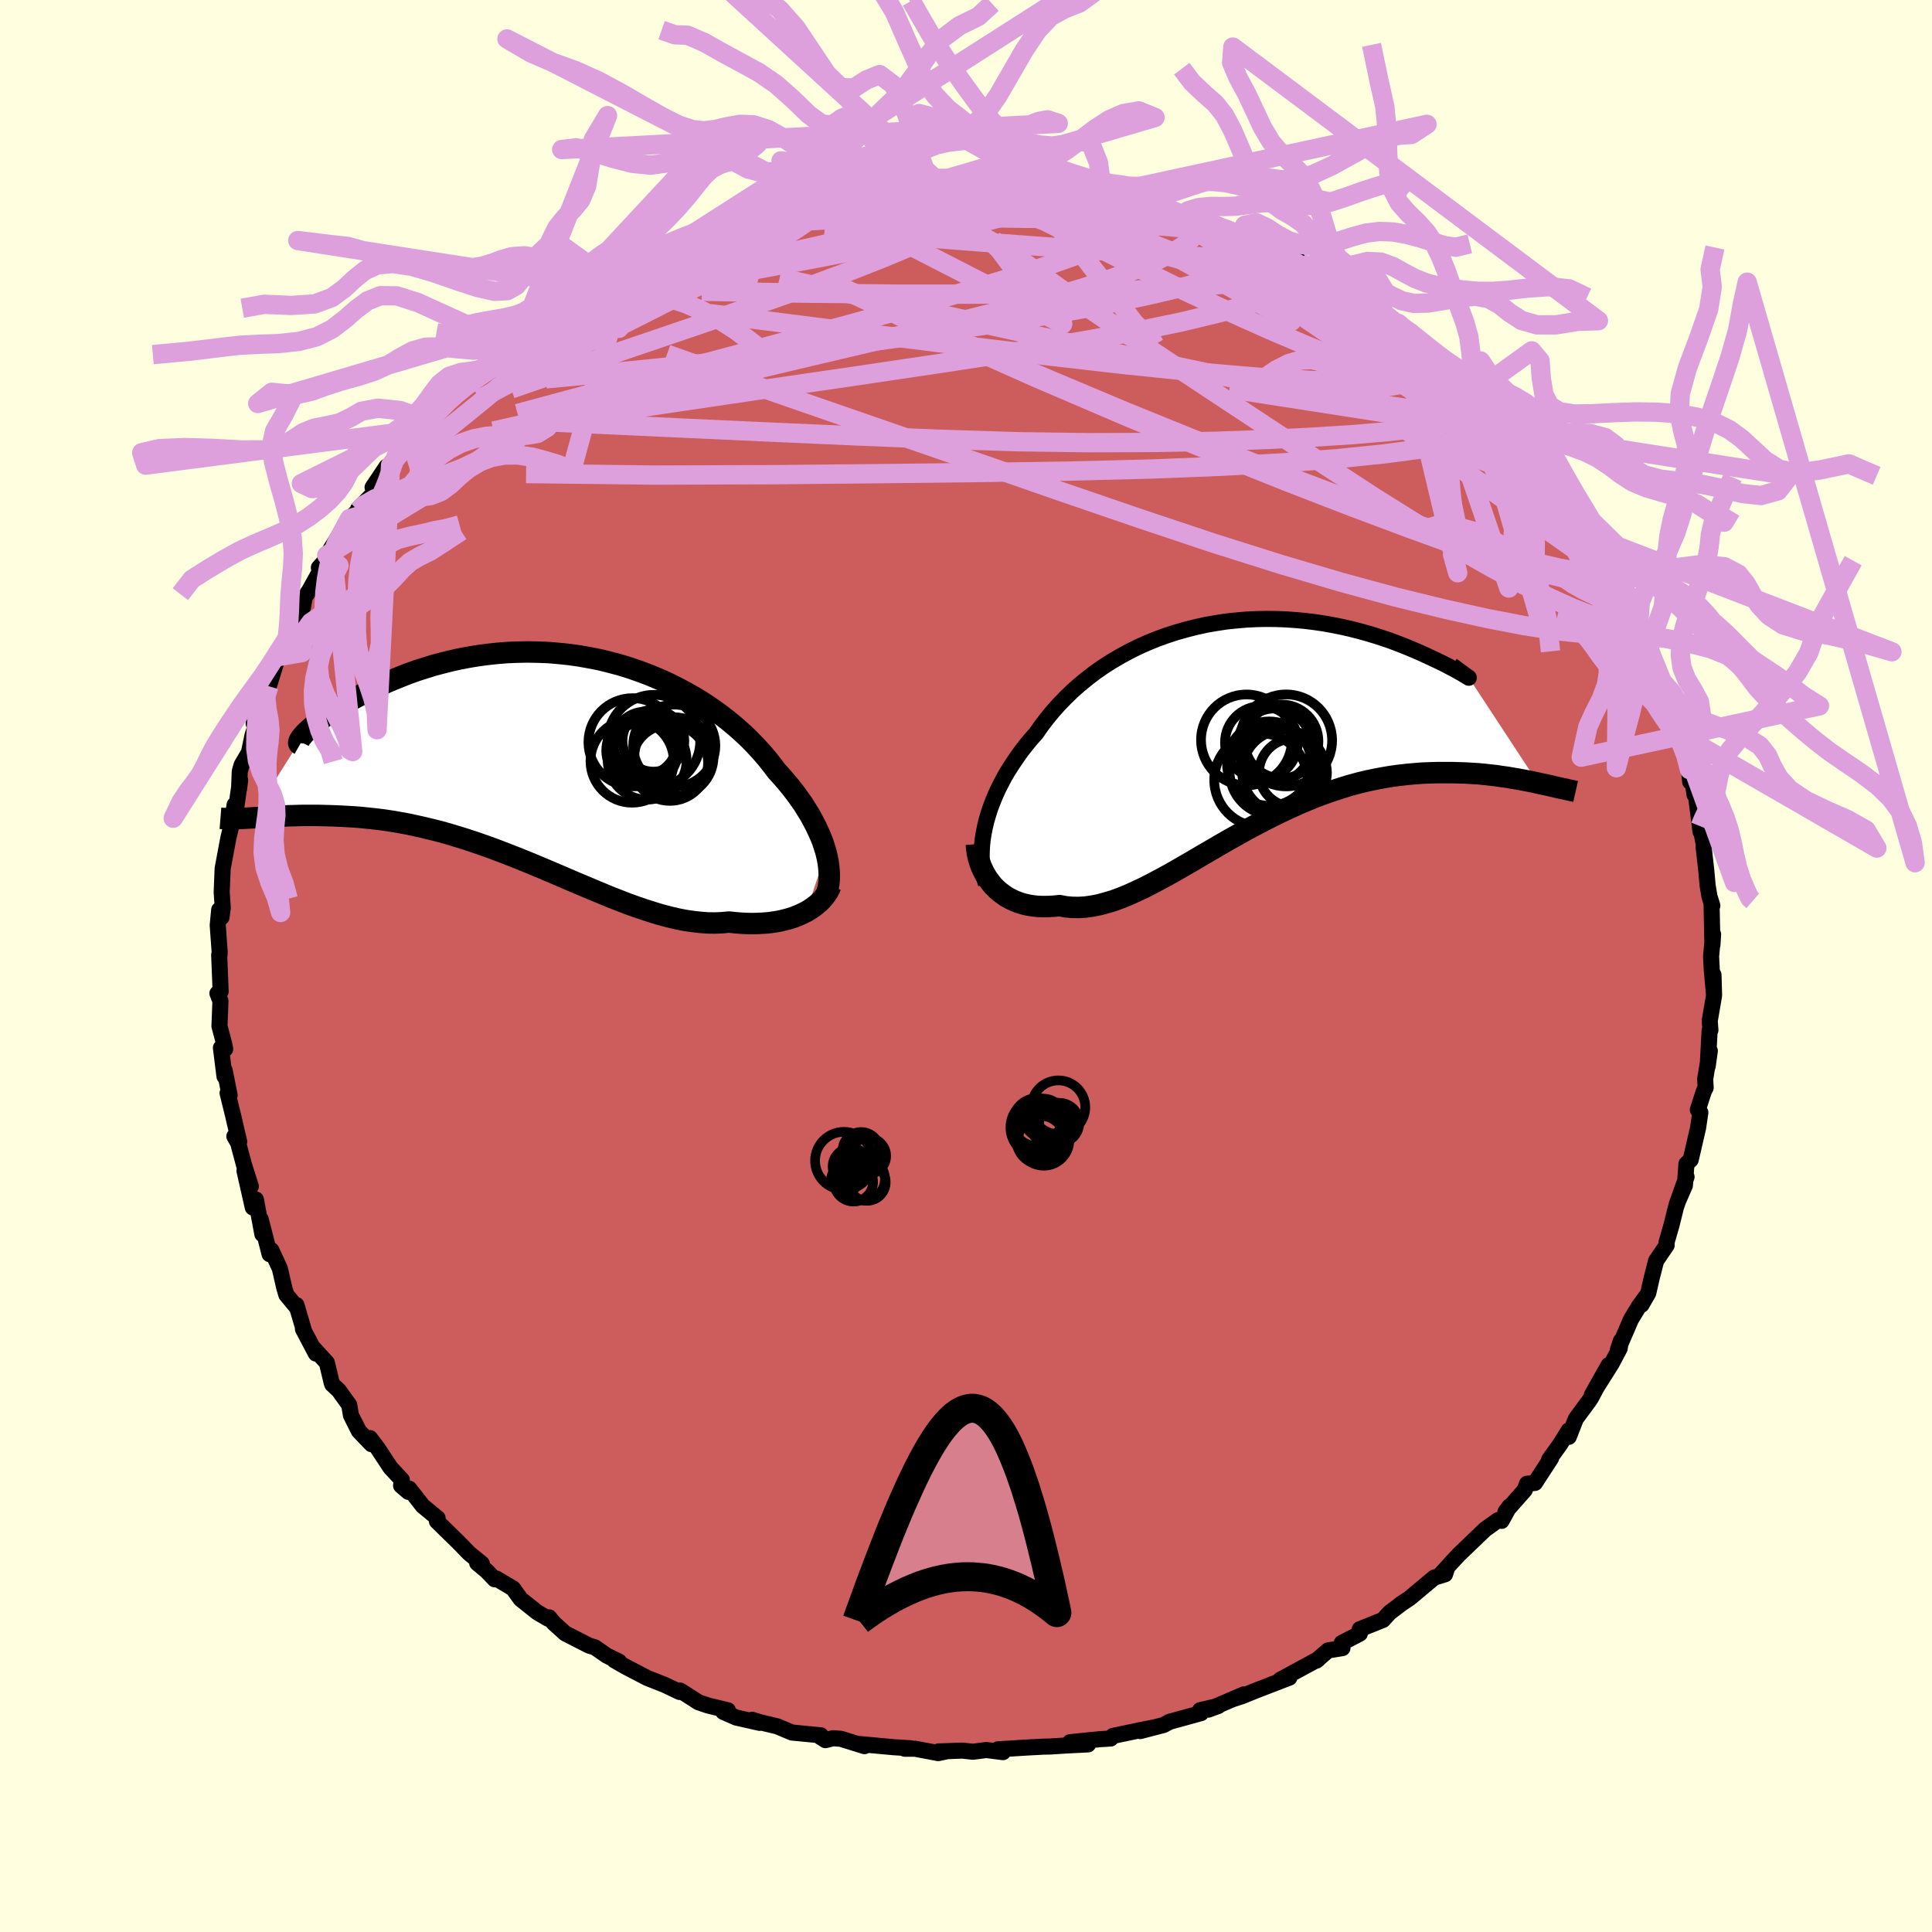 <svg viewBox="-100 -100 200 200" xmlns="http://www.w3.org/2000/svg" width="500" height="500" id="face-svg">
    <defs>
      <clipPath id="leftEyeClipPath">
        <polyline points="29.15,9.9 28.99,9.38 28.82,8.85 28.61,8.31 28.37,7.77 28.11,7.21 27.82,6.65 27.51,6.08 27.16,5.51 26.8,4.93 26.4,4.36 25.98,3.78 25.53,3.2 25.06,2.63 24.56,2.05 24.04,1.48 23.54,0.82 23.01,0.15 22.43,-0.52 21.82,-1.18 21.18,-1.84 20.49,-2.49 19.77,-3.13 19.02,-3.75 18.23,-4.36 17.41,-4.95 16.56,-5.53 15.68,-6.08 14.77,-6.6 13.84,-7.1 12.89,-7.58 11.91,-8.02 10.92,-8.44 9.91,-8.82 8.88,-9.18 7.84,-9.5 6.79,-9.78 5.74,-10.04 4.67,-10.25 3.6,-10.44 2.53,-10.59 1.46,-10.7 0.4,-10.79 -0.67,-10.83 -1.72,-10.85 -2.77,-10.83 -3.81,-10.79 -4.83,-10.71 -5.85,-10.6 -6.84,-10.47 -7.82,-10.31 -8.78,-10.13 -9.72,-9.92 -10.63,-9.69 -11.53,-9.45 -12.39,-9.18 -13.24,-8.91 -14.05,-8.62 -14.84,-8.31 -15.61,-8 -16.34,-7.69 -17.04,-7.37 -17.72,-7.05 -18.36,-6.73 -18.98,-6.41 -19.57,-6.1 -20.13,-5.79 -20.66,-5.49 -21.16,-5.19 -21.64,-4.89 -22.09,-4.59 -22.51,-4.31 -22.9,-4.03 -23.26,-3.76 -23.6,-3.5 -23.9,-3.25 -24.18,-3.01 -24.43,-2.79 -24.65,-2.58 -24.85,-2.38 -30.33,6.33 -29.92,6.3 -29.49,6.28 -29.04,6.25 -28.58,6.22 -28.1,6.19 -27.6,6.16 -27.08,6.14 -26.55,6.11 -26,6.1 -25.44,6.08 -24.86,6.07 -24.27,6.07 -23.65,6.07 -23.03,6.08 -22.38,6.1 -21.72,6.12 -21.04,6.15 -20.34,6.19 -19.63,6.23 -18.9,6.29 -18.15,6.37 -17.38,6.45 -16.6,6.55 -15.8,6.67 -14.99,6.81 -14.17,6.96 -13.33,7.14 -12.48,7.33 -11.61,7.54 -10.74,7.76 -9.86,8.01 -8.97,8.28 -8.06,8.56 -7.16,8.86 -6.24,9.18 -5.32,9.51 -4.4,9.86 -3.47,10.22 -2.53,10.59 -1.6,10.97 -0.66,11.36 0.27,11.75 1.21,12.15 2.14,12.55 3.07,12.95 4,13.34 4.92,13.73 5.84,14.11 6.75,14.49 7.65,14.84 8.54,15.19 9.43,15.51 10.31,15.81 11.18,16.09 12.03,16.35 12.87,16.57 13.71,16.77 14.52,16.93 15.33,17.05 16.11,17.14 16.89,17.2 17.64,17.21 18.38,17.18 19.11,17.11 19.75,17.18 20.38,17.23 21,17.26 21.61,17.27 22.2,17.25 22.77,17.22 23.33,17.17 23.87,17.09 24.39,17 24.89,16.88 25.38,16.75 25.84,16.6 26.29,16.42 26.71,16.23 27.11,16.03" />
      </clipPath>
      <clipPath id="rightEyeClipPath">
        <polyline points="-27.46,10.84 -27.31,10.19 -27.12,9.54 -26.91,8.88 -26.66,8.22 -26.39,7.55 -26.09,6.89 -25.75,6.22 -25.4,5.56 -25.01,4.9 -24.59,4.25 -24.15,3.6 -23.69,2.95 -23.2,2.32 -22.68,1.69 -22.14,1.08 -21.61,0.32 -21.04,-0.43 -20.43,-1.17 -19.79,-1.89 -19.11,-2.59 -18.4,-3.28 -17.65,-3.94 -16.87,-4.58 -16.06,-5.2 -15.22,-5.79 -14.36,-6.34 -13.46,-6.87 -12.54,-7.37 -11.6,-7.84 -10.64,-8.27 -9.66,-8.67 -8.66,-9.03 -7.65,-9.36 -6.63,-9.65 -5.6,-9.91 -4.56,-10.14 -3.52,-10.32 -2.48,-10.48 -1.43,-10.59 -0.39,-10.68 0.65,-10.73 1.69,-10.75 2.71,-10.74 3.73,-10.7 4.73,-10.63 5.72,-10.54 6.69,-10.42 7.64,-10.28 8.57,-10.11 9.48,-9.93 10.37,-9.73 11.23,-9.51 12.06,-9.28 12.87,-9.04 13.65,-8.79 14.4,-8.54 15.12,-8.27 15.8,-8.01 16.46,-7.74 17.08,-7.48 17.67,-7.22 18.22,-6.97 18.74,-6.73 19.23,-6.5 19.69,-6.28 20.11,-6.07 20.5,-5.87 20.86,-5.68 21.19,-5.51 21.48,-5.34 21.74,-5.2 21.97,-5.07 22.16,-4.95 22.32,-4.86 22.45,-4.78 22.55,-4.72 22.61,-4.68 22.64,-4.66 22.64,-4.67 29.81,6.25 29.33,6.14 28.83,6.04 28.31,5.94 27.78,5.84 27.23,5.75 26.67,5.65 26.08,5.57 25.49,5.48 24.87,5.41 24.24,5.34 23.6,5.28 22.94,5.24 22.27,5.2 21.58,5.18 20.88,5.16 20.16,5.16 19.42,5.16 18.67,5.18 17.9,5.21 17.11,5.27 16.31,5.34 15.5,5.43 14.67,5.54 13.83,5.68 12.98,5.84 12.12,6.02 11.25,6.23 10.37,6.47 9.48,6.74 8.59,7.03 7.69,7.34 6.78,7.68 5.87,8.05 4.96,8.44 4.05,8.85 3.13,9.28 2.22,9.73 1.3,10.2 0.39,10.68 -0.53,11.17 -1.43,11.68 -2.34,12.19 -3.24,12.71 -4.13,13.23 -5.02,13.75 -5.9,14.27 -6.77,14.77 -7.63,15.27 -8.48,15.75 -9.33,16.21 -10.16,16.65 -10.98,17.07 -11.79,17.45 -12.58,17.81 -13.36,18.13 -14.13,18.41 -14.89,18.64 -15.63,18.84 -16.35,18.98 -17.06,19.08 -17.75,19.12 -18.43,19.11 -19.09,19.05 -19.73,18.93 -20.31,18.99 -20.87,19.02 -21.41,19.03 -21.94,19.01 -22.45,18.96 -22.95,18.88 -23.43,18.77 -23.9,18.63 -24.34,18.46 -24.77,18.26 -25.18,18.04 -25.56,17.78 -25.93,17.5 -26.27,17.2 -26.6,16.87" />
      </clipPath>
      <filter id="fuzzy">
        <feTurbulence id="turbulence" baseFrequency="0.05" numOctaves="3" type="noise" result="noise" />
        <feDisplacementMap in="SourceGraphic" in2="noise" scale="2" />
      </filter>
      <linearGradient id="rainbowGradient" x1="0%" y1="0%" x2="100%" y2="0%">
        <stop offset="0%" style="stop-color: [object Object]; stop-opacity: 1" />
        <stop offset="50%" style="stop-color: [object Object]; stop-opacity: 1" />
        <stop offset="100%" style="stop-color: [object Object]; stop-opacity: 1" />
      </linearGradient>
    </defs>
    <rect x="-100" y="-100" width="100%" height="100%" fill="rgb(255, 255, 224)" />
    <polyline id="faceContour" points="77.2,0.37 77.44,3.02 77.38,0.92 77.43,3.12 76.99,5.68 77.06,6.64 76.98,6.67 76.78,10.36 77,8.78 76.52,11.71 76.57,12.6 76.4,12.91 75.76,14.88 76.02,15.17 75.78,16.78 75.02,20.06 74.58,20.48 74.42,22.71 73.59,24.62 74.59,21.83 73.49,24.98 73.04,26.81 72.53,28.57 72.53,28.91 71.44,30.51 70.98,32.31 70.63,33.85 69.93,35.07 70.4,34.21 69.67,35.21 68.84,36.58 67.49,39.71 67.79,38.81 67.67,39.58 66.84,41.15 64.79,44.4 66.52,41.32 64.7,44.71 64.52,44.99 63.13,46.87 62.4,48.74 62.39,48.08 61.52,49.49 60.36,51.1 60.56,50.96 58.9,53.51 58.07,53.6 57.84,54.25 55.84,56.51 56.26,55.95 55.44,57.44 55.08,57.36 53.74,58.32 50.98,60.97 50.33,61.67 49.14,62.98 49.81,62.28 49.59,62.97 48.47,63.31 45.93,65.44 45.1,65.99 43.84,66.95 43.16,67.7 42.8,67.84 40.76,68.66 40.77,69.11 38.9,70.08 38.97,70.61 37.48,70.85 36.25,71.92 36.46,71.76 32.53,73.89 33.21,73.75 33.47,73.67 30.07,74.98 28.59,75.58 27.8,75.84 28.77,75.4 25.09,76.98 26.12,76.6 24.23,77.04 24.33,77.34 21.07,78.24 20.46,78.57 18.03,79.2 19.57,78.8 17.97,79.12 15.21,79.7 14.98,79.97 13.86,80.04 10.77,80.35 12.63,80.58 10.39,80.69 8.68,80.8 8.05,80.81 6.18,80.91 3.3,81.09 3.83,81.38 2.1,81.16 0.72,81.34 -0.39,81.22 -2.85,81.31 -2.08,81.31 -2.87,81.48 -5.26,81.03 -6.33,81.03 -5.71,80.98 -7.49,80.87 -11.16,80.53 -10.51,80.76 -12.95,80 -13.77,79.94 -14.55,80.14 -15.25,79.69 -15.03,79.64 -18.02,79.35 -19.54,78.71 -21.29,78.29 -22.13,78.03 -21.36,78.35 -23.79,77.8 -25.13,77.21 -24.65,77.05 -26.72,76.55 -27.69,76.22 -29.58,75.01 -29.65,75.15 -31.16,74.43 -33,73.7 -35.21,72.55 -36.41,71.86 -35.91,72.01 -37.2,71.38 -38.42,70.53 -39,70.36 -41.49,69.09 -42.68,68.01 -43.15,67.43 -43.25,67.57 -44.38,66.91 -46.1,65.54 -46.89,64.44 -48.6,63.42 -48.79,63.49 -49.6,62.64 -50.6,61.81 -50.12,61.87 -51.43,60.8 -52.44,59.76 -54.77,57.48 -54.7,57.16 -56.24,55.89 -57.64,54.1 -57.72,54.44 -58.48,53.79 -58.4,53.2 -59.58,51.93 -60.91,49.91 -61.7,48.87 -61.55,49.5 -62.85,48.14 -63.67,46.51 -63.85,45.44 -64.92,43.95 -65.61,43.3 -65.67,43.12 -66.16,41.07 -67.57,39.53 -67.3,40.12 -68.64,37.58 -68.55,37.69 -69.31,35.1 -69.21,35.42 -70.36,34.03 -70.57,33.32 -71.03,31.32 -71.91,29.42 -72.09,29.83 -73.02,26.2 -72.84,27.76 -73.51,24.17 -73.83,25 -74.69,21.2 -74.03,22.82 -74.74,20.59 -75.35,18.31 -75.74,17.63 -75.24,18.18 -75.89,15.39 -76.44,13.15 -76.23,13.39 -76.74,10.81 -76.76,11.43 -77.13,8.47 -76.69,8.59 -76.8,8.03 -77.28,6.23 -77.18,3.62 -77.49,2.83 -77.16,2.64 -77.31,-1.16 -77.27,-1.18 -77.26,-1.46 -77.46,-4.21 -77.31,-5.81 -77.07,-5.04 -76.94,-6.01 -77.05,-7.64 -76.96,-9.85 -76.95,-10.09 -76.36,-13.25 -76.13,-14.2 -75.71,-16.69 -75.52,-16.57 -75.14,-19.25 -75.25,-18.33 -75.18,-20.13 -74.99,-20.81 -74.23,-22.1 -73.86,-23.87 -73.29,-25.63 -73.74,-25.1 -73.13,-26.37 -72.82,-28.19 -72.17,-28.96 -71.5,-31.13 -71.22,-32.02 -70.06,-34.29 -70.59,-33.41 -69.71,-34.87 -68.72,-36.69 -68.46,-38.16 -67.96,-38.91 -66.89,-40.84 -66.99,-41.24 -65.59,-42.77 -66.17,-42.52 -63.81,-46.32 -64.06,-46.13 -62.9,-47.14 -62.93,-47.31 -61.45,-48.8 -60,-51.68 -61.43,-49.55 -59.37,-51.7 -59.57,-51.84 -58.72,-53.36 -57.44,-54.25 -56.38,-55.54 -55.69,-56.45 -53.45,-58.68 -54.09,-58.73 -53.09,-59.56 -51.1,-61.1 -50.88,-61.5 -50.54,-61.69 -49.52,-62.24 -47.9,-63.76 -45.96,-65.62 -45.2,-65.95 -45.73,-65.97 -45.07,-66.05 -43.44,-67.79 -42.68,-67.98 -42.55,-68.03 -39.86,-69.5 -40.27,-69.59 -36.84,-71.56 -38.5,-70.34 -35.48,-71.96 -35.78,-72.27 -34.41,-72.68 -33.99,-73.22 -31.44,-74.57 -31.49,-74.54 -29.42,-75.39 -26.64,-76.61 -26.15,-76.55 -25.73,-76.86 -25.05,-77.01 -23.97,-77.4 -23.7,-77.59 -21.74,-77.96 -20.54,-78.44 -18.2,-79.19 -18.9,-78.91 -15.67,-79.67 -14.3,-79.84 -14.55,-79.77 -12.76,-79.97 -11.47,-80.4 -11.94,-80.45 -10.28,-80.48 -8.11,-81.1 -6.61,-80.88 -4.69,-81.09 -4.92,-81.27 -4.49,-81.46 -2.9,-81.23 -1.08,-81.19 1.62,-81.41 2.21,-81.48 1.74,-81.32 3,-81.28 3.66,-81.23 7.43,-80.94 7.01,-81.1 7.35,-81.13 8.84,-80.74 11.3,-80.43 12.09,-80.3 13.31,-80.3 14.15,-79.87 15.86,-79.53 17.58,-78.93 18.15,-79.02 19,-79 19.74,-78.85 22.54,-77.63 22.38,-78 23.57,-77.66 25.44,-76.79 25.48,-76.7 28.37,-75.91 27.67,-75.95 29.56,-75.21 30.49,-74.51 32.31,-73.86 32.58,-74.01 34.58,-72.93 35.89,-72.12 36.46,-72.23 37.22,-71.01 37.82,-70.73 38.65,-70.57 39.95,-69.76 40.65,-69.26 42.8,-68.1 43.03,-67.51 44.75,-66.53 44.87,-66.17 45.84,-65.71 47.62,-64.13 47.06,-64.35 49.46,-62.45 49.39,-62.82 50.11,-61.29 51.46,-60.5 52.6,-59.38 53.86,-57.98 54.25,-57.87 55.72,-56.85 57.45,-54.43 57.14,-54.82 58.12,-54.48 58.46,-53.08 59.35,-51.95 59.78,-51.8 61.9,-49.5 61.84,-49.3 62.14,-47.56 63.36,-46.63 64.45,-44.72 64.62,-45 65.05,-44.37 66.51,-42.4 67.38,-40.04 67.54,-39.75 67.99,-38.79 67.32,-40.06 68.59,-36.92 69.69,-35.7 69.76,-34.5 70.56,-33.55 70.32,-33.31 71,-32.44 71.97,-29.56 72.61,-28.48 72.34,-29.06 73.18,-26.93 73.28,-24.87 73.98,-23.93 74.41,-22.68 74.71,-21.58 74.97,-19.06 75,-20.57 75.42,-17.73 75.54,-17.85 76.04,-13.9 76.01,-14.47 76.39,-12.51 76.36,-12.3 76.63,-9.92 76.77,-8.35 76.96,-7.21 77.26,-6.25 77.18,-6.39 77.27,-2.19 77.34,-3.28 77.13,-0.99 77.2,0.37 77.44,3.02" fill="rgb(205, 92, 92)" stroke="black" stroke-width="1.667" stroke-linejoin="round" filter="url(#fuzzy)" />
    <g transform="translate(29.41 -25.18)">
      <polyline id="rightCountour" points="-27.46,10.84 -27.31,10.19 -27.12,9.54 -26.91,8.88 -26.66,8.22 -26.39,7.55 -26.09,6.89 -25.75,6.22 -25.4,5.56 -25.01,4.9 -24.59,4.25 -24.15,3.6 -23.69,2.95 -23.2,2.32 -22.68,1.69 -22.14,1.08 -21.61,0.32 -21.04,-0.43 -20.43,-1.17 -19.79,-1.89 -19.11,-2.59 -18.4,-3.28 -17.65,-3.94 -16.87,-4.58 -16.06,-5.2 -15.22,-5.79 -14.36,-6.34 -13.46,-6.87 -12.54,-7.37 -11.6,-7.84 -10.64,-8.27 -9.66,-8.67 -8.66,-9.03 -7.65,-9.36 -6.63,-9.65 -5.6,-9.91 -4.56,-10.14 -3.52,-10.32 -2.48,-10.48 -1.43,-10.59 -0.39,-10.68 0.65,-10.73 1.69,-10.75 2.71,-10.74 3.73,-10.7 4.73,-10.63 5.72,-10.54 6.69,-10.42 7.64,-10.28 8.57,-10.11 9.48,-9.93 10.37,-9.73 11.23,-9.51 12.06,-9.28 12.87,-9.04 13.65,-8.79 14.4,-8.54 15.12,-8.27 15.8,-8.01 16.46,-7.74 17.08,-7.48 17.67,-7.22 18.22,-6.97 18.74,-6.73 19.23,-6.5 19.69,-6.28 20.11,-6.07 20.5,-5.87 20.86,-5.68 21.19,-5.51 21.48,-5.34 21.74,-5.2 21.97,-5.07 22.16,-4.95 22.32,-4.86 22.45,-4.78 22.55,-4.72 22.61,-4.68 22.64,-4.66 22.64,-4.67 29.81,6.25 29.33,6.14 28.83,6.04 28.31,5.94 27.78,5.84 27.23,5.75 26.67,5.65 26.08,5.57 25.49,5.48 24.87,5.41 24.24,5.34 23.6,5.28 22.94,5.24 22.27,5.2 21.58,5.18 20.88,5.16 20.16,5.16 19.42,5.16 18.67,5.18 17.9,5.21 17.11,5.27 16.31,5.34 15.5,5.43 14.67,5.54 13.83,5.68 12.98,5.84 12.12,6.02 11.25,6.23 10.37,6.47 9.48,6.74 8.59,7.03 7.69,7.34 6.78,7.68 5.87,8.05 4.96,8.44 4.05,8.85 3.13,9.28 2.22,9.73 1.3,10.2 0.39,10.68 -0.53,11.17 -1.43,11.68 -2.34,12.19 -3.24,12.71 -4.13,13.23 -5.02,13.75 -5.9,14.27 -6.77,14.77 -7.63,15.27 -8.48,15.75 -9.33,16.21 -10.16,16.65 -10.98,17.07 -11.79,17.45 -12.58,17.81 -13.36,18.13 -14.13,18.41 -14.89,18.64 -15.63,18.84 -16.35,18.98 -17.06,19.08 -17.75,19.12 -18.43,19.11 -19.09,19.05 -19.73,18.93 -20.31,18.99 -20.87,19.02 -21.41,19.03 -21.94,19.01 -22.45,18.96 -22.95,18.88 -23.43,18.77 -23.9,18.63 -24.34,18.46 -24.77,18.26 -25.18,18.04 -25.56,17.78 -25.93,17.5 -26.27,17.2 -26.6,16.87" fill="white" stroke="white" stroke-width="0" stroke-linejoin="round" filter="url(#fuzzy)" />
    </g>
    <g transform="translate(-43.64 -21.66)">
      <polyline id="leftCountour" points="29.15,9.9 28.99,9.38 28.82,8.85 28.61,8.31 28.37,7.77 28.11,7.21 27.82,6.65 27.51,6.08 27.16,5.51 26.8,4.93 26.4,4.36 25.98,3.78 25.53,3.2 25.06,2.63 24.56,2.05 24.04,1.48 23.54,0.82 23.01,0.15 22.43,-0.52 21.82,-1.18 21.18,-1.84 20.49,-2.49 19.77,-3.13 19.02,-3.75 18.23,-4.36 17.41,-4.95 16.56,-5.53 15.68,-6.08 14.77,-6.6 13.84,-7.1 12.89,-7.58 11.91,-8.02 10.92,-8.44 9.91,-8.82 8.88,-9.18 7.84,-9.5 6.79,-9.78 5.74,-10.04 4.67,-10.25 3.6,-10.44 2.53,-10.59 1.46,-10.7 0.4,-10.79 -0.67,-10.83 -1.72,-10.85 -2.77,-10.83 -3.81,-10.79 -4.83,-10.71 -5.85,-10.6 -6.84,-10.47 -7.82,-10.31 -8.78,-10.13 -9.72,-9.92 -10.63,-9.69 -11.53,-9.45 -12.39,-9.18 -13.24,-8.91 -14.05,-8.62 -14.84,-8.31 -15.61,-8 -16.34,-7.69 -17.04,-7.37 -17.72,-7.05 -18.36,-6.73 -18.98,-6.41 -19.57,-6.1 -20.13,-5.79 -20.66,-5.49 -21.16,-5.19 -21.64,-4.89 -22.09,-4.59 -22.51,-4.31 -22.9,-4.03 -23.26,-3.76 -23.6,-3.5 -23.9,-3.25 -24.18,-3.01 -24.43,-2.79 -24.65,-2.58 -24.85,-2.38 -30.33,6.33 -29.92,6.3 -29.49,6.28 -29.04,6.25 -28.58,6.22 -28.1,6.19 -27.6,6.16 -27.08,6.14 -26.55,6.11 -26,6.1 -25.44,6.08 -24.86,6.07 -24.27,6.07 -23.65,6.07 -23.03,6.08 -22.38,6.1 -21.72,6.12 -21.04,6.15 -20.34,6.19 -19.63,6.23 -18.9,6.29 -18.15,6.37 -17.38,6.45 -16.6,6.55 -15.8,6.67 -14.99,6.81 -14.17,6.96 -13.33,7.14 -12.48,7.33 -11.61,7.54 -10.74,7.76 -9.86,8.01 -8.97,8.28 -8.06,8.56 -7.16,8.86 -6.24,9.18 -5.32,9.51 -4.4,9.86 -3.47,10.22 -2.53,10.59 -1.6,10.97 -0.66,11.36 0.27,11.75 1.21,12.15 2.14,12.55 3.07,12.95 4,13.34 4.92,13.73 5.84,14.11 6.75,14.49 7.65,14.84 8.54,15.19 9.43,15.51 10.31,15.81 11.18,16.09 12.03,16.35 12.87,16.57 13.71,16.77 14.52,16.93 15.33,17.05 16.11,17.14 16.89,17.2 17.64,17.21 18.38,17.18 19.11,17.11 19.75,17.18 20.38,17.23 21,17.26 21.61,17.27 22.2,17.25 22.77,17.22 23.33,17.17 23.87,17.09 24.39,17 24.89,16.88 25.38,16.75 25.84,16.6 26.29,16.42 26.71,16.23 27.11,16.03" fill="white" stroke="white" stroke-width="0" stroke-linejoin="round" filter="url(#fuzzy)" />
    </g>
    <g transform="translate(29.41 -25.18)">
      <polyline id="rightUpper" points="-27.34,16.69 -27.49,16.18 -27.61,15.65 -27.7,15.1 -27.76,14.53 -27.79,13.95 -27.78,13.35 -27.75,12.74 -27.69,12.12 -27.59,11.49 -27.46,10.84 -27.31,10.19 -27.12,9.54 -26.91,8.88 -26.66,8.22 -26.39,7.55 -26.09,6.89 -25.75,6.22 -25.4,5.56 -25.01,4.9 -24.59,4.25 -24.15,3.6 -23.69,2.95 -23.2,2.32 -22.68,1.69 -22.14,1.08 -21.61,0.32 -21.04,-0.43 -20.43,-1.17 -19.79,-1.89 -19.11,-2.59 -18.4,-3.28 -17.65,-3.94 -16.87,-4.58 -16.06,-5.2 -15.22,-5.79 -14.36,-6.34 -13.46,-6.87 -12.54,-7.37 -11.6,-7.84 -10.64,-8.27 -9.66,-8.67 -8.66,-9.03 -7.65,-9.36 -6.63,-9.65 -5.6,-9.91 -4.56,-10.14 -3.52,-10.32 -2.48,-10.48 -1.43,-10.59 -0.39,-10.68 0.65,-10.73 1.69,-10.75 2.71,-10.74 3.73,-10.7 4.73,-10.63 5.72,-10.54 6.69,-10.42 7.64,-10.28 8.57,-10.11 9.48,-9.93 10.37,-9.73 11.23,-9.51 12.06,-9.28 12.87,-9.04 13.65,-8.79 14.4,-8.54 15.12,-8.27 15.8,-8.01 16.46,-7.74 17.08,-7.48 17.67,-7.22 18.22,-6.97 18.74,-6.73 19.23,-6.5 19.69,-6.28 20.11,-6.07 20.5,-5.87 20.86,-5.68 21.19,-5.51 21.48,-5.34 21.74,-5.2 21.97,-5.07 22.16,-4.95 22.32,-4.86 22.45,-4.78 22.55,-4.72 22.61,-4.68 22.64,-4.66 22.64,-4.67 22.6,-4.69 22.54,-4.74 22.44,-4.81 22.31,-4.9 22.15,-5.02 21.96,-5.16 21.74,-5.32 21.49,-5.5 21.22,-5.71 20.91,-5.93" fill="none" stroke="black" stroke-width="1.667" stroke-linejoin="round" filter="url(#fuzzy)" />
      <polyline id="rightLower" points="-28.34,12.56 -28.3,13.04 -28.23,13.51 -28.13,13.98 -27.99,14.44 -27.83,14.89 -27.63,15.32 -27.41,15.74 -27.17,16.13 -26.89,16.51 -26.6,16.87 -26.27,17.2 -25.93,17.5 -25.56,17.78 -25.18,18.04 -24.77,18.26 -24.34,18.46 -23.9,18.63 -23.43,18.77 -22.95,18.88 -22.45,18.96 -21.94,19.01 -21.41,19.03 -20.87,19.02 -20.31,18.99 -19.73,18.93 -19.09,19.05 -18.43,19.11 -17.75,19.12 -17.06,19.08 -16.35,18.98 -15.63,18.84 -14.89,18.64 -14.13,18.41 -13.36,18.13 -12.58,17.81 -11.79,17.45 -10.98,17.07 -10.16,16.65 -9.33,16.21 -8.48,15.75 -7.63,15.27 -6.77,14.77 -5.9,14.27 -5.02,13.75 -4.13,13.23 -3.24,12.71 -2.34,12.19 -1.43,11.68 -0.53,11.17 0.39,10.68 1.3,10.2 2.22,9.73 3.13,9.28 4.05,8.85 4.96,8.44 5.87,8.05 6.78,7.68 7.69,7.34 8.59,7.03 9.48,6.74 10.37,6.47 11.25,6.23 12.12,6.02 12.98,5.84 13.83,5.68 14.67,5.54 15.5,5.43 16.31,5.34 17.11,5.27 17.9,5.21 18.67,5.18 19.42,5.16 20.16,5.16 20.88,5.16 21.58,5.18 22.27,5.2 22.94,5.24 23.6,5.28 24.24,5.34 24.87,5.41 25.49,5.48 26.08,5.57 26.67,5.65 27.23,5.75 27.78,5.84 28.31,5.94 28.83,6.04 29.33,6.14 29.81,6.25 30.27,6.35 30.72,6.44 31.15,6.54 31.57,6.64 31.96,6.73 32.34,6.81 32.71,6.89 33.05,6.97 33.39,7.04 33.7,7.11" fill="none" stroke="black" stroke-width="2.222" stroke-linejoin="round" filter="url(#fuzzy)" />
      <circle r="4.76" cx="3.729" cy="1.827" stroke="black" fill="none" stroke-width="1.0" filter="url(#fuzzy)" clip-path="url(#rightEyeClipPath)" /><circle r="4.556" cx="2.429" cy="5.042" stroke="black" fill="none" stroke-width="1.0" filter="url(#fuzzy)" clip-path="url(#rightEyeClipPath)" /><circle r="4.828" cx="1.114" cy="5.932" stroke="black" fill="none" stroke-width="1.0" filter="url(#fuzzy)" clip-path="url(#rightEyeClipPath)" /><circle r="3.77" cx="1.169" cy="2.042" stroke="black" fill="none" stroke-width="1.0" filter="url(#fuzzy)" clip-path="url(#rightEyeClipPath)" /><circle r="3.82" cx="2.529" cy="2.342" stroke="black" fill="none" stroke-width="1.0" filter="url(#fuzzy)" clip-path="url(#rightEyeClipPath)" /><circle r="4.366" cx="1.974" cy="4.227" stroke="black" fill="none" stroke-width="1.0" filter="url(#fuzzy)" clip-path="url(#rightEyeClipPath)" /><circle r="3.516" cx="4.439" cy="5.162" stroke="black" fill="none" stroke-width="1.0" filter="url(#fuzzy)" clip-path="url(#rightEyeClipPath)" /><circle r="4.332" cx="3.509" cy="5.067" stroke="black" fill="none" stroke-width="1.0" filter="url(#fuzzy)" clip-path="url(#rightEyeClipPath)" /><circle r="4.704" cx="-0.376" cy="1.777" stroke="black" fill="none" stroke-width="1.0" filter="url(#fuzzy)" clip-path="url(#rightEyeClipPath)" /><circle r="3.816" cx="3.259" cy="1.932" stroke="black" fill="none" stroke-width="1.0" filter="url(#fuzzy)" clip-path="url(#rightEyeClipPath)" />
      </g>
    <g transform="translate(-43.64 -21.66)">
      <polyline id="leftUpper" points="29.16,14.27 29.28,13.92 29.37,13.54 29.44,13.15 29.48,12.73 29.49,12.3 29.47,11.85 29.43,11.39 29.37,10.91 29.27,10.41 29.15,9.9 28.99,9.38 28.82,8.85 28.61,8.31 28.37,7.77 28.11,7.21 27.82,6.65 27.51,6.08 27.16,5.51 26.8,4.93 26.4,4.36 25.98,3.78 25.53,3.2 25.06,2.63 24.56,2.05 24.04,1.48 23.54,0.82 23.01,0.15 22.43,-0.52 21.82,-1.18 21.18,-1.84 20.49,-2.49 19.77,-3.13 19.02,-3.75 18.23,-4.36 17.41,-4.95 16.56,-5.53 15.68,-6.08 14.77,-6.6 13.84,-7.1 12.89,-7.58 11.91,-8.02 10.92,-8.44 9.91,-8.82 8.88,-9.18 7.84,-9.5 6.79,-9.78 5.74,-10.04 4.67,-10.25 3.6,-10.44 2.53,-10.59 1.46,-10.7 0.4,-10.79 -0.67,-10.83 -1.72,-10.85 -2.77,-10.83 -3.81,-10.79 -4.83,-10.71 -5.85,-10.6 -6.84,-10.47 -7.82,-10.31 -8.78,-10.13 -9.72,-9.92 -10.63,-9.69 -11.53,-9.45 -12.39,-9.18 -13.24,-8.91 -14.05,-8.62 -14.84,-8.31 -15.61,-8 -16.34,-7.69 -17.04,-7.37 -17.72,-7.05 -18.36,-6.73 -18.98,-6.41 -19.57,-6.1 -20.13,-5.79 -20.66,-5.49 -21.16,-5.19 -21.64,-4.89 -22.09,-4.59 -22.51,-4.31 -22.9,-4.03 -23.26,-3.76 -23.6,-3.5 -23.9,-3.25 -24.18,-3.01 -24.43,-2.79 -24.65,-2.58 -24.85,-2.38 -25.01,-2.2 -25.15,-2.03 -25.26,-1.88 -25.34,-1.74 -25.4,-1.62 -25.43,-1.52 -25.44,-1.43 -25.42,-1.36 -25.38,-1.31 -25.31,-1.27" fill="none" stroke="black" stroke-width="2.222" stroke-linejoin="round" filter="url(#fuzzy)" />
      <polyline id="leftLower" points="29.64,13.35 29.52,13.64 29.37,13.94 29.18,14.23 28.97,14.51 28.73,14.79 28.46,15.06 28.16,15.32 27.83,15.57 27.48,15.81 27.11,16.03 26.71,16.23 26.29,16.42 25.84,16.6 25.38,16.75 24.89,16.88 24.39,17 23.87,17.09 23.33,17.17 22.77,17.22 22.2,17.25 21.61,17.27 21,17.26 20.38,17.23 19.75,17.18 19.11,17.11 18.38,17.18 17.64,17.21 16.89,17.2 16.11,17.14 15.33,17.05 14.52,16.93 13.71,16.77 12.87,16.57 12.03,16.35 11.18,16.09 10.31,15.81 9.43,15.51 8.54,15.19 7.65,14.84 6.75,14.49 5.84,14.11 4.92,13.73 4,13.34 3.07,12.95 2.14,12.55 1.21,12.15 0.27,11.75 -0.66,11.36 -1.6,10.97 -2.53,10.59 -3.47,10.22 -4.4,9.86 -5.32,9.51 -6.24,9.18 -7.16,8.86 -8.06,8.56 -8.97,8.28 -9.86,8.01 -10.74,7.76 -11.61,7.54 -12.48,7.33 -13.33,7.14 -14.17,6.96 -14.99,6.81 -15.8,6.67 -16.6,6.55 -17.38,6.45 -18.15,6.37 -18.9,6.29 -19.63,6.23 -20.34,6.19 -21.04,6.15 -21.72,6.12 -22.38,6.1 -23.03,6.08 -23.65,6.07 -24.27,6.07 -24.86,6.07 -25.44,6.08 -26,6.1 -26.55,6.11 -27.08,6.14 -27.6,6.16 -28.1,6.19 -28.58,6.22 -29.04,6.25 -29.49,6.28 -29.92,6.3 -30.33,6.33 -30.72,6.35 -31.1,6.37 -31.47,6.39 -31.81,6.4 -32.14,6.41 -32.45,6.41 -32.75,6.41 -33.03,6.4 -33.29,6.39 -33.54,6.37" fill="none" stroke="black" stroke-width="2.222" stroke-linejoin="round" filter="url(#fuzzy)" />
      <circle r="4.788" cx="11.335" cy="-1.623" stroke="black" fill="none" stroke-width="1.0" filter="url(#fuzzy)" clip-path="url(#leftEyeClipPath)" /><circle r="3.274" cx="10.42" cy="-1.398" stroke="black" fill="none" stroke-width="1.0" filter="url(#fuzzy)" clip-path="url(#leftEyeClipPath)" /><circle r="4.086" cx="10.63" cy="0.352" stroke="black" fill="none" stroke-width="1.0" filter="url(#fuzzy)" clip-path="url(#leftEyeClipPath)" /><circle r="4.566" cx="9.12" cy="-1.503" stroke="black" fill="none" stroke-width="1.0" filter="url(#fuzzy)" clip-path="url(#leftEyeClipPath)" /><circle r="4.254" cx="13.44" cy="-1.148" stroke="black" fill="none" stroke-width="1.0" filter="url(#fuzzy)" clip-path="url(#leftEyeClipPath)" /><circle r="4.098" cx="13.405" cy="0.002" stroke="black" fill="none" stroke-width="1.0" filter="url(#fuzzy)" clip-path="url(#leftEyeClipPath)" /><circle r="3.202" cx="11.28" cy="-1.663" stroke="black" fill="none" stroke-width="1.0" filter="url(#fuzzy)" clip-path="url(#leftEyeClipPath)" /><circle r="3.708" cx="10.105" cy="-0.638" stroke="black" fill="none" stroke-width="1.0" filter="url(#fuzzy)" clip-path="url(#leftEyeClipPath)" /><circle r="4.31" cx="9.075" cy="0.447" stroke="black" fill="none" stroke-width="1.0" filter="url(#fuzzy)" clip-path="url(#leftEyeClipPath)" /><circle r="3.952" cx="12.985" cy="0.617" stroke="black" fill="none" stroke-width="1.0" filter="url(#fuzzy)" clip-path="url(#leftEyeClipPath)" />
    </g>
    <g id="hairs">
      <polyline points="-23.97,-77.4 -23.21,-77.65 -22,-77.99 -20.75,-78.35 -19.61,-78.65 -18.63,-78.86 -17.86,-78.97 -17.32,-78.99 -17.04,-78.91 -17.03,-78.74 -17.26,-78.48 -17.74,-78.12 -18.46,-77.65 -19.46,-77.05 -20.82,-76.31 -22.58,-75.43 -24.8,-74.38 -27.44,-73.18 -30.46,-71.83 -33.81,-70.34 -37.45,-68.79 -41.41,-67.24" fill="none" stroke="rgb(221, 160, 221)" stroke-width="2" stroke-linejoin="round" filter="url(#fuzzy)" /><polyline points="22.38,-78 23.69,-77.51 25.09,-76.9 26.52,-76.26 27.96,-75.58 29.43,-74.86 30.93,-74.1 32.44,-73.32 33.95,-72.54 35.41,-71.78 36.79,-71.06 38.05,-70.39 39.15,-69.78 40.1,-69.24 40.89,-68.8 41.52,-68.46 42,-68.22 42.29,-68.1 42.34,-68.11 42.09,-68.31 41.49,-68.7 40.53,-69.29 39.28,-70.02" fill="none" stroke="rgb(221, 160, 221)" stroke-width="2" stroke-linejoin="round" filter="url(#fuzzy)" /><polyline points="22.54,-77.63 22.75,-77.7 23.29,-77.4 23.73,-76.93 23.9,-76.4 23.75,-75.82 23.25,-75.19 22.41,-74.5 21.2,-73.76 19.61,-72.96 17.6,-72.11 15.1,-71.18 12.07,-70.18 8.51,-69.13 4.4,-68.02 -0.24,-66.85 -5.4,-65.62 -11.09,-64.28 -17.33,-62.81 -24.16,-61.18 -31.67,-59.38 -39.91,-57.42 -48.91,-55.38" fill="none" stroke="rgb(221, 160, 221)" stroke-width="2" stroke-linejoin="round" filter="url(#fuzzy)" /><polyline points="-18.2,-79.19 -17.52,-79.17 -15.54,-79.27 -13.17,-79.29 -10.58,-79.22 -7.76,-79.08 -4.68,-78.91 -1.35,-78.7 2.2,-78.47 5.9,-78.21 9.64,-77.93 13.29,-77.65 16.75,-77.38 20.06,-77.11 23.21,-76.83" fill="none" stroke="rgb(221, 160, 221)" stroke-width="2" stroke-linejoin="round" filter="url(#fuzzy)" /><polyline points="-1.08,-81.19 0.7,-81.33 1.5,-81.35 2,-81.28 2.48,-81.17 2.96,-81.02 3.31,-80.84 3.46,-80.63 3.37,-80.37 3.01,-80.05 2.35,-79.67 1.34,-79.21 -0.07,-78.67 -1.91,-78.05 -4.21,-77.36 -6.95,-76.59 -10.17,-75.77 -13.84,-74.89 -18.01,-73.95 -22.68,-72.95 -27.94,-71.88 -33.83,-70.68" fill="none" stroke="rgb(221, 160, 221)" stroke-width="2" stroke-linejoin="round" filter="url(#fuzzy)" /><polyline points="-1.08,-81.19 0.81,-81.31 1.94,-81.28 3,-81.16 4.29,-80.98 5.8,-80.76 7.44,-80.53 9.11,-80.27 10.77,-80 12.42,-79.71 14.02,-79.41 15.56,-79.12 16.99,-78.84 18.29,-78.59 19.42,-78.37 20.35,-78.19 21.08,-78.07 21.56,-78.01 21.8,-78 21.78,-78.05 21.46,-78.17 20.82,-78.36 19.89,-78.59 18.78,-78.8" fill="none" stroke="rgb(221, 160, 221)" stroke-width="2" stroke-linejoin="round" filter="url(#fuzzy)" /><polyline points="54.25,-57.87 55.26,-56.69 55.29,-55.73 54.39,-55.09 52.69,-54.56 50.26,-54.05 47.12,-53.52 43.24,-53.01 38.55,-52.53 33.02,-52.1 26.59,-51.74 19.25,-51.45 10.95,-51.24 1.67,-51.09 -8.63,-50.97 -19.96,-50.86 -32.3,-50.82 -45.54,-50.98" fill="none" stroke="rgb(221, 160, 221)" stroke-width="2" stroke-linejoin="round" filter="url(#fuzzy)" /><polyline points="-20.54,-78.44 -19.04,-78.88 -17.91,-79.12 -16.84,-79.29 -15.97,-79.39 -15.33,-79.41 -14.92,-79.36 -14.7,-79.23 -14.63,-79.03 -14.71,-78.73 -14.97,-78.33 -15.47,-77.82 -16.27,-77.18 -17.4,-76.39 -18.89,-75.43 -20.73,-74.31 -22.92,-73.01 -25.51,-71.57 -28.52,-69.97 -31.98,-68.2 -35.89,-66.23 -40.22,-64.02 -45,-61.53 -50.38,-58.67" fill="none" stroke="rgb(221, 160, 221)" stroke-width="2" stroke-linejoin="round" filter="url(#fuzzy)" /><polyline points="57.45,-54.43 57.46,-54.55 57.67,-54.28 57.84,-53.89 57.87,-53.57 57.7,-53.41 57.23,-53.48 56.37,-53.84 55.07,-54.54 53.3,-55.64 51.03,-57.19 48.22,-59.23 44.86,-61.74 40.93,-64.71 36.38,-68.16 31.1,-72.19" fill="none" stroke="rgb(221, 160, 221)" stroke-width="2" stroke-linejoin="round" filter="url(#fuzzy)" /><polyline points="15.86,-79.53 17.07,-79.18 17.83,-79.03 18.41,-78.88 18.85,-78.68 19.07,-78.45 18.96,-78.23 18.49,-78.02 17.62,-77.83 16.33,-77.66 14.59,-77.53 12.36,-77.44 9.59,-77.4 6.21,-77.4 2.16,-77.46 -2.62,-77.56 -8.14,-77.7 -14.49,-77.83" fill="none" stroke="rgb(221, 160, 221)" stroke-width="2" stroke-linejoin="round" filter="url(#fuzzy)" /><polyline points="-35.78,-72.27 -34.57,-72.77 -33.24,-73.45 -31.71,-74.17 -30.05,-74.89 -28.34,-75.57 -26.69,-76.18 -25.2,-76.72 -23.88,-77.17 -22.71,-77.55 -21.62,-77.9 -20.59,-78.22 -19.64,-78.52 -18.8,-78.78 -18.15,-78.98 -17.77,-79.1 -17.72,-79.12 -18.03,-79.03 -18.76,-78.81 -19.89,-78.49 -21.36,-78.07 -23.08,-77.6" fill="none" stroke="rgb(221, 160, 221)" stroke-width="2" stroke-linejoin="round" filter="url(#fuzzy)" /><polyline points="-2.9,-81.23 -0.98,-81.24 0.74,-81.24 2.14,-81.17 3.47,-81.04 4.91,-80.85 6.49,-80.65 8.14,-80.43 9.78,-80.21 11.37,-79.99 12.88,-79.77 14.3,-79.55 15.57,-79.35 16.66,-79.18 17.52,-79.05 18.11,-78.96 18.42,-78.93 18.41,-78.95 18.08,-79.02 17.37,-79.16 16.14,-79.42" fill="none" stroke="rgb(221, 160, 221)" stroke-width="2" stroke-linejoin="round" filter="url(#fuzzy)" /><polyline points="-2.9,-81.23 -0.91,-81.18 1,-80.99 2.75,-80.61 4.56,-80.05 6.64,-79.35 9.02,-78.53 11.62,-77.62 14.38,-76.62 17.26,-75.53 20.23,-74.38 23.3,-73.15 26.41,-71.88 29.52,-70.57 32.57,-69.28 35.51,-68.01 38.3,-66.82 40.91,-65.71 43.31,-64.71 45.5,-63.84 47.5,-63.15" fill="none" stroke="rgb(221, 160, 221)" stroke-width="2" stroke-linejoin="round" filter="url(#fuzzy)" /><polyline points="66.51,-42.4 66.84,-40.95 66.37,-40.5 65.26,-40.54 63.61,-40.79 61.41,-41.19 58.6,-41.84 55.06,-42.85 50.73,-44.27 45.59,-46.1 39.61,-48.3 32.77,-50.89 25.06,-53.91 16.46,-57.4 7.01,-61.38 -3.26,-65.87 -14.33,-70.91" fill="none" stroke="rgb(221, 160, 221)" stroke-width="2" stroke-linejoin="round" filter="url(#fuzzy)" /><polyline points="18.15,-79.02 18.85,-78.86 19.38,-78.45 19.51,-77.9 19.12,-77.29 18.19,-76.59 16.71,-75.77 14.63,-74.82 11.91,-73.74 8.51,-72.53 4.43,-71.19 -0.35,-69.74 -5.87,-68.15 -12.18,-66.4 -19.31,-64.48 -27.35,-62.32 -36.37,-59.9 -46.43,-57.19" fill="none" stroke="rgb(221, 160, 221)" stroke-width="2" stroke-linejoin="round" filter="url(#fuzzy)" /><polyline points="57.45,-54.43 57.54,-54.48 57.98,-54 58.55,-53.27 59.16,-52.46 59.76,-51.65 60.28,-50.88 60.68,-50.21 60.94,-49.65 61.07,-49.26 61.04,-49.05 60.84,-49.03 60.45,-49.2 59.86,-49.58 59.01,-50.19 57.9,-51.08 56.49,-52.26 54.8,-53.73 52.84,-55.48 50.61,-57.49 48.13,-59.78 45.41,-62.39 42.45,-65.37 39.27,-68.7" fill="none" stroke="rgb(221, 160, 221)" stroke-width="2" stroke-linejoin="round" filter="url(#fuzzy)" /><polyline points="7.35,-81.13 8.97,-80.8 10.57,-80.54 11.95,-80.32 13.16,-80.1 14.23,-79.88 15.13,-79.68 15.8,-79.52 16.19,-79.42 16.25,-79.37 15.97,-79.38 15.34,-79.43 14.3,-79.53 12.76,-79.7 10.65,-79.95 8.01,-80.32 5.07,-80.81" fill="none" stroke="rgb(221, 160, 221)" stroke-width="2" stroke-linejoin="round" filter="url(#fuzzy)" /><polyline points="35.89,-72.12 36.2,-71.86 36.01,-71.32 35.29,-70.74 34.04,-70.12 32.2,-69.41 29.68,-68.59 26.4,-67.66 22.29,-66.67 17.3,-65.64 11.42,-64.59 4.61,-63.49 -3.13,-62.31 -11.84,-61.02 -21.57,-59.6 -32.4,-58 -44.37,-56.2" fill="none" stroke="rgb(221, 160, 221)" stroke-width="2" stroke-linejoin="round" filter="url(#fuzzy)" /><polyline points="-40.27,-69.59 -38.35,-70.63 -37.4,-71.1 -36.62,-71.52 -35.97,-71.91 -35.44,-72.22 -35.08,-72.42 -34.9,-72.48 -34.96,-72.34 -35.34,-71.97 -36.13,-71.33 -37.49,-70.34 -39.57,-68.9 -42.5,-66.9 -46.23,-64.39" fill="none" stroke="rgb(221, 160, 221)" stroke-width="2" stroke-linejoin="round" filter="url(#fuzzy)" /><polyline points="29.56,-75.21 30.44,-74.65 31.01,-74.25 31.12,-73.94 30.72,-73.66 29.71,-73.46 28.01,-73.35 25.59,-73.36 22.43,-73.5 18.5,-73.74 13.77,-74.06 8.17,-74.46 1.62,-74.94 -5.99,-75.53 -14.63,-76.32" fill="none" stroke="rgb(221, 160, 221)" stroke-width="2" stroke-linejoin="round" filter="url(#fuzzy)" /><polyline points="-26.64,-76.61 -26.17,-76.66 -25.62,-76.84 -24.97,-77.06 -24.24,-77.29 -23.47,-77.53 -22.73,-77.73 -22.11,-77.86 -21.69,-77.9 -21.53,-77.81 -21.69,-77.58 -22.21,-77.2 -23.12,-76.67 -24.45,-75.99 -26.24,-75.16 -28.49,-74.14 -31.26,-72.9 -34.57,-71.41 -38.47,-69.68" fill="none" stroke="rgb(221, 160, 221)" stroke-width="2" stroke-linejoin="round" filter="url(#fuzzy)" /><polyline points="51.46,-60.5 52.33,-59.46 52.69,-58.59 52.58,-57.83 51.97,-57.13 50.77,-56.53 48.96,-56.04 46.55,-55.65 43.58,-55.31 40.06,-55.01 35.96,-54.75 31.25,-54.51 25.87,-54.32 19.78,-54.2 12.99,-54.17 5.48,-54.27 -2.74,-54.53 -11.69,-54.89 -21.38,-55.32 -31.82,-55.8 -43.06,-56.32" fill="none" stroke="rgb(221, 160, 221)" stroke-width="2" stroke-linejoin="round" filter="url(#fuzzy)" /><polyline points="42.8,-68.1 43.41,-67.44 44.3,-66.72 45.21,-66 46.12,-65.27 46.99,-64.54 47.79,-63.85 48.5,-63.22 49.1,-62.66 49.58,-62.19 49.92,-61.85 50.08,-61.65 50.02,-61.64 49.69,-61.86 49.03,-62.34 47.99,-63.11 46.54,-64.2 44.66,-65.58 42.43,-67.21 39.92,-69.01" fill="none" stroke="rgb(221, 160, 221)" stroke-width="2" stroke-linejoin="round" filter="url(#fuzzy)" /><polyline points="49.46,-62.45 49.35,-62.32 48.99,-61.77 48.11,-61.22 46.49,-60.8 43.98,-60.55 40.51,-60.48 36.04,-60.6 30.51,-60.93 23.87,-61.49 16.1,-62.29 7.21,-63.31 -2.82,-64.53 -14.03,-65.94 -26.5,-67.53" fill="none" stroke="rgb(221, 160, 221)" stroke-width="2" stroke-linejoin="round" filter="url(#fuzzy)" /><polyline points="-39.86,-69.5 -39.22,-70 -37.91,-70.65 -36.46,-71.28 -34.88,-71.93 -33.16,-72.63 -31.29,-73.38 -29.27,-74.16 -27.13,-74.96 -24.91,-75.75 -22.69,-76.5 -20.55,-77.2 -18.6,-77.81 -16.87,-78.35 -15.36,-78.83 -14.01,-79.24 -12.78,-79.61 -11.72,-79.94 -10.95,-80.21 -10.7,-80.39 -11.07,-80.45" fill="none" stroke="rgb(221, 160, 221)" stroke-width="2" stroke-linejoin="round" filter="url(#fuzzy)" /><polyline points="7.43,-80.94 7.31,-81.01 7.72,-80.91 8.37,-80.7 8.97,-80.44 9.32,-80.15 9.34,-79.82 8.99,-79.44 8.23,-79 7.02,-78.51 5.33,-77.97 3.16,-77.37 0.51,-76.69 -2.64,-75.94 -6.3,-75.12 -10.52,-74.24 -15.33,-73.29 -20.8,-72.27 -27.02,-71.12 -34.12,-69.77" fill="none" stroke="rgb(221, 160, 221)" stroke-width="2" stroke-linejoin="round" filter="url(#fuzzy)" /><polyline points="25.44,-76.79 26.14,-76.54 27.14,-76.18 28.03,-75.81 28.78,-75.46 29.37,-75.16 29.72,-74.95 29.76,-74.85 29.41,-74.88 28.58,-75.05 27.2,-75.4 25.2,-75.96 22.57,-76.77 19.36,-77.81 15.6,-79.03" fill="none" stroke="rgb(221, 160, 221)" stroke-width="2" stroke-linejoin="round" filter="url(#fuzzy)" /><polyline points="34.58,-72.93 35.32,-72.4 35.25,-71.99 34.53,-71.63 33.18,-71.31 31.16,-71.02 28.42,-70.73 24.89,-70.42 20.48,-70.12 15.13,-69.85 8.78,-69.66 1.39,-69.55 -7.05,-69.55 -16.58,-69.65 -27.36,-69.85" fill="none" stroke="rgb(221, 160, 221)" stroke-width="2" stroke-linejoin="round" filter="url(#fuzzy)" /><polyline points="57.45,-54.43 57.45,-54.55 57.65,-54.28 57.78,-53.89 57.76,-53.57 57.5,-53.4 56.93,-53.45 55.98,-53.76 54.6,-54.38 52.78,-55.37 50.48,-56.77 47.67,-58.59 44.32,-60.82 40.4,-63.46 35.83,-66.56 30.55,-70.2 24.58,-74.41" fill="none" stroke="rgb(221, 160, 221)" stroke-width="2" stroke-linejoin="round" filter="url(#fuzzy)" /><polyline points="22.38,-78 23.66,-77.54 24.94,-77.03 26.18,-76.54 27.36,-76.06 28.5,-75.58 29.59,-75.11 30.63,-74.65 31.59,-74.22 32.41,-73.84 33.08,-73.51 33.54,-73.26 33.77,-73.08 33.75,-73 33.5,-73.02 33.02,-73.13 32.3,-73.34 31.32,-73.66 30.05,-74.08 28.45,-74.63 26.51,-75.31 24.2,-76.13 21.48,-77.13 18.19,-78.35" fill="none" stroke="rgb(221, 160, 221)" stroke-width="2" stroke-linejoin="round" filter="url(#fuzzy)" /><polyline points="68.59,-36.92 69.14,-35.89 68.98,-35.19 68.31,-34.77 67.18,-34.52 65.62,-34.41 63.56,-34.46 60.96,-34.73 57.77,-35.24 53.97,-35.97 49.55,-36.95 44.52,-38.18 38.86,-39.72 32.56,-41.58 25.62,-43.77 18.02,-46.31 9.73,-49.15 0.73,-52.28 -9.03,-55.65 -19.6,-59.31 -30.95,-63.33" fill="none" stroke="rgb(221, 160, 221)" stroke-width="2" stroke-linejoin="round" filter="url(#fuzzy)" /><polyline points="28.37,-75.91 28.39,-75.69 28.97,-75.21 29.52,-74.68 29.85,-74.14 29.88,-73.6 29.56,-73.05 28.84,-72.49 27.71,-71.91 26.16,-71.34 24.21,-70.75 21.86,-70.13 19.13,-69.49 16,-68.81 12.45,-68.1 8.45,-67.38 3.96,-66.64 -1.08,-65.88 -6.7,-65.06 -12.93,-64.19 -19.76,-63.27 -27.13,-62.39 -35.01,-61.59 -43.49,-60.78" fill="none" stroke="rgb(221, 160, 221)" stroke-width="2" stroke-linejoin="round" filter="url(#fuzzy)" /><polyline points="18.15,-79.02 19.23,-78.75 20.91,-78.02 22.95,-77 25.22,-75.8 27.68,-74.43 30.31,-72.91 33.07,-71.29 35.9,-69.58 38.78,-67.81 41.67,-66.01 44.53,-64.2 47.24,-62.49 49.68,-60.97 51.8,-59.6" fill="none" stroke="rgb(221, 160, 221)" stroke-width="2" stroke-linejoin="round" filter="url(#fuzzy)" /><polyline points="-8.11,-81.1 -6.78,-81.02 -5.9,-81.06 -5.43,-81.08 -5.15,-81.03 -4.99,-80.9 -5.07,-80.7 -5.54,-80.44 -6.57,-80.09 -8.21,-79.65 -10.48,-79.08 -13.41,-78.35 -17.12,-77.43 -21.69,-76.32 -27.2,-75.02" fill="none" stroke="rgb(221, 160, 221)" stroke-width="2" stroke-linejoin="round" filter="url(#fuzzy)" /><polyline points="37.22,-71.01 37.9,-70.73 38.75,-70.34 39.69,-69.83 40.61,-69.27 41.42,-68.72 42.05,-68.25 42.43,-67.9 42.56,-67.69 42.4,-67.62 41.96,-67.71 41.21,-67.97 40.12,-68.42 38.67,-69.07 36.81,-69.95 34.54,-71.07 31.83,-72.44 28.64,-74.1 24.83,-76.12" fill="none" stroke="rgb(221, 160, 221)" stroke-width="2" stroke-linejoin="round" filter="url(#fuzzy)" /><polyline points="67.38,-40.04 67.29,-39.81 66.67,-39.78 65.59,-39.79 64.03,-39.87 61.9,-40.16 59.07,-40.83 55.48,-41.92 51.11,-43.42 45.94,-45.29 39.93,-47.54 33.06,-50.2 25.29,-53.31 16.64,-56.88 7.14,-60.95 -3.17,-65.55 -14.28,-70.76" fill="none" stroke="rgb(221, 160, 221)" stroke-width="2" stroke-linejoin="round" filter="url(#fuzzy)" /><polyline points="67.32,-40.06 68.28,-37.81 68.69,-36.54 68.61,-35.89 68.13,-35.63 67.32,-35.64 66.18,-35.86 64.69,-36.31 62.8,-37.05 60.51,-38.08 57.77,-39.44 54.59,-41.13 50.95,-43.19 46.85,-45.65 42.25,-48.53 37.13,-51.87 31.41,-55.64 25.04,-59.85 18.05,-64.48 10.57,-69.54 2.89,-75.09" fill="none" stroke="rgb(221, 160, 221)" stroke-width="2" stroke-linejoin="round" filter="url(#fuzzy)" /><polyline points="-8.11,-81.1 -6.64,-81.02 -5.4,-81.07 -4.25,-81.13 -2.97,-81.16 -1.49,-81.15 0.08,-81.13 1.6,-81.1 2.98,-81.07 4.21,-81.03 5.29,-80.99 6.23,-80.95 7.03,-80.91 7.65,-80.89 8.05,-80.87 8.22,-80.86 8.13,-80.85 7.72,-80.86 6.95,-80.89 5.86,-80.97 4.57,-81.08 3.22,-81.24" fill="none" stroke="rgb(221, 160, 221)" stroke-width="2" stroke-linejoin="round" filter="url(#fuzzy)" /><polyline points="13.31,-80.3 14.43,-79.89 15.83,-79.5 17.2,-79.15 18.49,-78.84 19.74,-78.53 20.96,-78.21 22.14,-77.87 23.22,-77.54 24.17,-77.24 24.96,-76.97 25.56,-76.76 25.94,-76.61 26.06,-76.53 25.91,-76.54 25.45,-76.64 24.68,-76.84 23.56,-77.15 22.07,-77.55 20.13,-78.1 17.55,-78.86" fill="none" stroke="rgb(221, 160, 221)" stroke-width="2" stroke-linejoin="round" filter="url(#fuzzy)" /><polyline points="-4.49,-81.46 -2.71,-81.27 -0.55,-81.1 1.62,-80.89 3.71,-80.6 5.82,-80.22 8.08,-79.77 10.53,-79.28 13.1,-78.75 15.68,-78.23 18.17,-77.71 20.52,-77.21 22.7,-76.74 24.62,-76.33 26.18,-76.02 27.26,-75.87" fill="none" stroke="rgb(221, 160, 221)" stroke-width="2" stroke-linejoin="round" filter="url(#fuzzy)" /><polyline points="-42.68,-67.98 -41.93,-68.4 -40.81,-69.07 -39.76,-69.7 -38.88,-70.2 -38.19,-70.55 -37.68,-70.78 -37.33,-70.91 -37.13,-70.93 -37.07,-70.81 -37.19,-70.52 -37.52,-70.01 -38.14,-69.25 -39.12,-68.18 -40.52,-66.8 -42.39,-65.08 -44.69,-63.06 -47.36,-60.78 -50.35,-58.29 -53.6,-55.66 -57.14,-52.81" fill="none" stroke="rgb(221, 160, 221)" stroke-width="2" stroke-linejoin="round" filter="url(#fuzzy)" /><polyline points="7.01,-81.1 7.65,-81 8.6,-80.79 9.38,-80.56 9.76,-80.33 9.66,-80.09 9.04,-79.82 7.88,-79.51 6.1,-79.19 3.63,-78.85 0.43,-78.5 -3.46,-78.12 -8.05,-77.71 -13.36,-77.31 -19.42,-76.94" fill="none" stroke="rgb(221, 160, 221)" stroke-width="2" stroke-linejoin="round" filter="url(#fuzzy)" /><polyline points="47.06,-64.35 48.65,-63.09 49.67,-62.13 50.7,-61.07 51.83,-59.91 53.03,-58.71 54.22,-57.53 55.36,-56.39 56.42,-55.32 57.35,-54.35 58.13,-53.51 58.77,-52.81 59.27,-52.26 59.63,-51.85 59.86,-51.58 59.93,-51.48 59.83,-51.57 59.54,-51.86 59.03,-52.42 58.23,-53.32 57.05,-54.67 55.47,-56.37" fill="none" stroke="rgb(221, 160, 221)" stroke-width="2" stroke-linejoin="round" filter="url(#fuzzy)" /><polyline points="1.62,-81.41 2.05,-81.4 2.73,-81.3 3.85,-81.17 5.29,-81.03 6.81,-80.88 8.24,-80.74 9.53,-80.59 10.68,-80.45 11.62,-80.33 12.3,-80.24 12.62,-80.2 12.5,-80.22 11.87,-80.3 10.65,-80.48 8.9,-80.78" fill="none" stroke="rgb(221, 160, 221)" stroke-width="2" stroke-linejoin="round" filter="url(#fuzzy)" /><polyline points="29.56,-75.21 30.71,-74.55 32.07,-73.9 33.53,-73.16 35.03,-72.33 36.5,-71.45 37.89,-70.56 39.19,-69.7 40.41,-68.89 41.58,-68.12 42.69,-67.41 43.71,-66.77 44.6,-66.22 45.29,-65.79 45.73,-65.52 45.88,-65.46 45.74,-65.61 45.29,-65.96 44.49,-66.54" fill="none" stroke="rgb(221, 160, 221)" stroke-width="2" stroke-linejoin="round" filter="url(#fuzzy)" /><polyline points="-31.49,-74.54 -29.44,-75.38 -27.74,-76.04 -26.5,-76.5 -25.54,-76.84 -24.7,-77.13 -23.9,-77.39 -23.1,-77.65 -22.33,-77.88 -21.64,-78.07 -21.09,-78.2 -20.79,-78.24 -20.8,-78.15 -21.22,-77.92 -22.1,-77.52 -23.46,-76.94 -25.28,-76.2 -27.5,-75.29 -30.04,-74.25 -32.79,-73.13" fill="none" stroke="rgb(221, 160, 221)" stroke-width="2" stroke-linejoin="round" filter="url(#fuzzy)" /><polyline points="37.82,-70.73 38.84,-70.26 40.2,-69.34 41.79,-68.14 43.51,-66.75 45.26,-65.26 46.99,-63.73 48.68,-62.22 50.31,-60.76 51.86,-59.38 53.27,-58.13 54.5,-57.05 55.52,-56.16 56.33,-55.52 56.93,-55.12" fill="none" stroke="rgb(221, 160, 221)" stroke-width="2" stroke-linejoin="round" filter="url(#fuzzy)" /><polyline points="-18.2,-79.19 -17.79,-79.2 -16.64,-79.4 -15.67,-79.54 -15.04,-79.61 -14.73,-79.58 -14.71,-79.47 -14.95,-79.25 -15.45,-78.91 -16.25,-78.44 -17.46,-77.81 -19.18,-77.03 -21.5,-76.06 -24.44,-74.89 -28.02,-73.48 -32.26,-71.79 -37.22,-69.87" fill="none" stroke="rgb(221, 160, 221)" stroke-width="2" stroke-linejoin="round" filter="url(#fuzzy)" /><polyline points="-42.68,-67.98 -41.84,-68.43 -40.45,-69.2 -38.95,-69.99 -37.44,-70.74 -35.94,-71.46 -34.42,-72.16 -32.86,-72.89 -31.26,-73.62 -29.6,-74.37 -27.92,-75.11 -26.27,-75.82 -24.69,-76.47 -23.25,-77.05 -21.99,-77.54 -20.93,-77.94 -20.09,-78.25 -19.46,-78.5 -19.05,-78.67 -18.88,-78.78 -18.99,-78.81 -19.44,-78.72 -20.3,-78.49 -21.67,-78.09" fill="none" stroke="rgb(221, 160, 221)" stroke-width="2" stroke-linejoin="round" filter="url(#fuzzy)" /><polyline points="-21.74,-77.96 -20.35,-78.44 -18.84,-78.86 -17.3,-79.21 -15.75,-79.51 -14.29,-79.78 -12.99,-80.01 -11.93,-80.21 -11.13,-80.37 -10.61,-80.49 -10.35,-80.55 -10.35,-80.54 -10.67,-80.45 -11.47,-80.27 -12.84,-80.03" fill="none" stroke="rgb(221, 160, 221)" stroke-width="2" stroke-linejoin="round" filter="url(#fuzzy)" /><polyline points="2.21,-81.48 2.23,-81.34 2.79,-81.18 3.45,-80.96 3.89,-80.69 3.99,-80.32 3.75,-79.86 3.19,-79.29 2.31,-78.61 1.08,-77.81 -0.58,-76.9 -2.7,-75.85 -5.33,-74.66 -8.52,-73.32 -12.28,-71.84 -16.6,-70.24 -21.49,-68.51 -26.95,-66.62 -33.03,-64.55 -39.72,-62.28 -47.08,-59.74" fill="none" stroke="rgb(221, 160, 221)" stroke-width="2" stroke-linejoin="round" filter="url(#fuzzy)" /><polyline points="52.6,-59.38 53.32,-58.48 53.42,-57.9 52.91,-57.46 51.65,-57.23 49.57,-57.28 46.66,-57.58 42.96,-58.1 38.47,-58.82 33.2,-59.76 27.09,-60.96 20.06,-62.44 12.01,-64.2 2.81,-66.25 -7.66,-68.58 -19.29,-71.26" fill="none" stroke="rgb(221, 160, 221)" stroke-width="2" stroke-linejoin="round" filter="url(#fuzzy)" /><polyline points="37.22,-71.01 37.81,-70.77 38.38,-70.48 38.83,-70.14 39.05,-69.81 38.95,-69.55 38.43,-69.42 37.44,-69.45 35.95,-69.66 33.95,-70.06 31.43,-70.64 28.38,-71.43 24.71,-72.43 20.33,-73.66 15.11,-75.13 9.02,-76.88 2.24,-78.94" fill="none" stroke="rgb(221, 160, 221)" stroke-width="2" stroke-linejoin="round" filter="url(#fuzzy)" /><polyline points="-36.84,-71.56 -36.98,-71.24 -35.85,-71.67 -34.31,-72.26 -32.47,-72.91 -30.36,-73.6 -27.99,-74.31 -25.44,-75.02 -22.77,-75.7 -20.08,-76.33 -17.46,-76.9 -14.94,-77.41 -12.53,-77.88 -10.2,-78.34 -7.95,-78.78 -5.76,-79.23 -3.68,-79.68 -1.72,-80.09 0.07,-80.46 1.54,-80.76 2.44,-81.03" fill="none" stroke="rgb(221, 160, 221)" stroke-width="2" stroke-linejoin="round" filter="url(#fuzzy)" /><polyline points="49.46,-62.45 49.66,-62.26 50.2,-61.58 50.84,-60.83 51.38,-60.14 51.75,-59.58 51.89,-59.15 51.76,-58.88 51.31,-58.77 50.52,-58.85 49.39,-59.11 47.92,-59.54 46.11,-60.12 43.96,-60.86 41.44,-61.78 38.54,-62.9 35.23,-64.24 31.47,-65.84 27.27,-67.72 22.63,-69.89 17.64,-72.35 12.3,-75.06 6.33,-77.99" fill="none" stroke="rgb(221, 160, 221)" stroke-width="2" stroke-linejoin="round" filter="url(#fuzzy)" /><polyline points="45.84,-65.71 46.99,-64.64 47.82,-63.86 48.64,-63.11 49.44,-62.37 50.22,-61.62 50.96,-60.9 51.63,-60.25 52.18,-59.7 52.57,-59.3 52.75,-59.06 52.67,-59.02 52.3,-59.19 51.65,-59.57 50.73,-60.16 49.55,-60.94 48.14,-61.93 46.46,-63.14 44.45,-64.64 42.03,-66.46 39.13,-68.65 35.77,-71.2" fill="none" stroke="rgb(221, 160, 221)" stroke-width="2" stroke-linejoin="round" filter="url(#fuzzy)" /><polyline points="-4.49,-81.46 -2.85,-81.32 -1.11,-81.3 0.36,-81.32 1.44,-81.33 2.24,-81.32 2.88,-81.28 3.39,-81.24 3.63,-81.19 3.46,-81.15 2.84,-81.11 1.8,-81.07 0.39,-81.01 -1.54,-80.95 -4.29,-80.94" fill="none" stroke="rgb(221, 160, 221)" stroke-width="2" stroke-linejoin="round" filter="url(#fuzzy)" /><polyline points="1.62,-81.41 1.98,-81.84 2.46,-82.83 3.27,-83.48 4.35,-83.5 5.52,-83.21 6.68,-83 7.84,-83.12 9.08,-83.63 10.44,-84.48 11.9,-85.55 13.37,-86.66 14.82,-87.6 16.29,-88.25 17.89,-88.52 19.57,-87.84 -2.9,-81.23 -4.04,-81.91 -4.98,-84.4 -6.14,-88.17 -7.52,-91.21 -8.94,-92.28 -10.3,-91.73 -11.62,-90.88 -12.96,-90.94 -14.39,-92.33 -15.94,-94.64 -17.57,-97.08 -19.27,-99.01 -21.08,-100.4 -22.97,-101.57 -24.78,-102.53 -27.06,-103.36 -2.9,-81.23 -4,-81.37 -4.74,-81.44 -5.57,-81.59 -6.68,-81.88 -8,-82.28 -9.38,-82.69 -10.68,-83 -11.81,-83.09 -12.82,-83 -13.78,-82.86 -14.8,-82.83 -15.96,-82.96 -17.3,-83.12 -18.66,-83.14 -19.15,-83.35 -4.49,-81.46 -2.86,-81.31 -1.2,-81.28 0.21,-81.28 1.31,-81.25 2.26,-81.16 3.21,-81.04 4.23,-80.9 5.31,-80.75 6.42,-80.61 7.54,-80.47 8.69,-80.32 9.86,-80.14 11.07,-79.94 12.28,-79.71 13.49,-79.45 14.69,-79.16 15.89,-78.84 17.04,-78.54 18.03,-78.33 18.82,-78.28" fill="none" stroke="rgb(221, 160, 221)" stroke-width="2" stroke-linejoin="round" filter="url(#fuzzy)" /><polyline points="-4.49,-81.46 -2.79,-79.22 -1.13,-79.04 0.25,-79.46 1.32,-79.66 2.25,-79.48 3.18,-79.06 4.17,-78.62 5.22,-78.26 6.29,-77.97 7.37,-77.65 8.44,-77.19 9.49,-76.49 10.51,-75.53 11.5,-74.36 12.46,-73.1 13.39,-71.89 14.28,-70.77 15.12,-69.72 15.9,-68.67 16.64,-67.6 17.41,-66.59 18.22,-65.78 18.98,-65.26 19.52,-64.32" fill="none" stroke="rgb(221, 160, 221)" stroke-width="2" stroke-linejoin="round" filter="url(#fuzzy)" /><polyline points="-6.61,-80.88 -8.52,-83.55 -10.49,-86.87 -11.9,-88.14 -12.89,-87.74 -13.82,-87.07 -14.93,-87.15 -16.31,-88.17 -17.92,-89.73 -19.66,-91.27 -21.43,-92.49 -23.25,-93.48 -25.15,-94.51 -27.09,-95.6 -28.82,-96.35 -30.14,-96.4 -31.51,-96.88" fill="none" stroke="rgb(221, 160, 221)" stroke-width="2" stroke-linejoin="round" filter="url(#fuzzy)" /><polyline points="-10.28,-80.48 -11.38,-80.88 -12.22,-81.37 -13.19,-81.9 -14.33,-82.57 -15.65,-83.44 -17.15,-84.52 -18.77,-85.64 -20.41,-86.57 -21.98,-87.08 -23.42,-87.13 -24.74,-86.89 -25.96,-86.6 -27.14,-86.46 -28.38,-86.6 -29.77,-87.07 -31.41,-87.89 -33.38,-89.01 -35.65,-90.33 -38.06,-91.63 -40.45,-92.7 -42.73,-93.52 -45.04,-94.52 -47.52,-95.97 10.01,-66.46 9.14,-67.64 8.04,-68.63 7.07,-69.52 6.19,-70.46 5.31,-71.6 4.4,-72.89 3.5,-74.1 2.61,-75.02 1.72,-75.51 0.76,-75.61 -0.29,-75.51 -1.42,-75.46 -2.57,-75.68 -3.67,-76.3 -4.73,-77.33 -5.83,-78.6 -7.08,-79.77 -8.56,-80.47 -10.25,-80.58 -11.94,-80.45" fill="none" stroke="rgb(221, 160, 221)" stroke-width="2" stroke-linejoin="round" filter="url(#fuzzy)" /><polyline points="91.84,-41.96 89.68,-38.08 88.41,-35.8 87.84,-34.14 87.23,-32.41 86.09,-30.43 84.39,-28.26 82.39,-26.08 80.5,-24.07 79.07,-22.34 78.27,-20.91 77.94,-19.66 77.68,-18.37 77.09,-16.82 76.3,-15.18 76.01,-14.47" fill="none" stroke="rgb(221, 160, 221)" stroke-width="2" stroke-linejoin="round" filter="url(#fuzzy)" /><polyline points="-11.47,-80.4 -11.42,-82.36 -10.42,-83.81 -8.99,-84.18 -7.58,-84.55 -6.36,-85.29 -5.27,-86.08 -4.16,-86.54 -2.97,-86.62 -1.69,-86.53 -0.38,-86.63 0.88,-87.19 2.1,-88.35 3.33,-90.12 4.62,-92.36 6,-94.75 7.41,-96.86 8.78,-98.3 10.16,-99.06 11.75,-99.69 13.72,-101.11 15.64,-103.85 -31.17,-73.95 -30.54,-74.25 -29.2,-74.85 -27.84,-75.44 -26.72,-75.92 -25.81,-76.3 -25,-76.62 -24.17,-76.96 -23.26,-77.31 -22.23,-77.7 -21.09,-78.1 -19.87,-78.5 -18.61,-78.87 -17.33,-79.2 -16.06,-79.48 -14.91,-79.7 -13.93,-79.84 -12.76,-79.97 -14.3,-79.84 -16.4,-81.62 -18.24,-82.49 -19.64,-82.28 -21.04,-82.1 -22.58,-82.51 -24.15,-83.36 -25.6,-84.21 -26.81,-84.68 -27.83,-84.65 -28.77,-84.22 -29.81,-83.62 -31.09,-83.11 -32.68,-82.9 -34.54,-83.09 -36.53,-83.6 -38.51,-84.2 -40.36,-84.7 -41.85,-84.52 9.55,-87.23 8.44,-87.6 7.56,-87.44 6.47,-87.02 5.23,-86.58 4.02,-86.23 2.89,-85.94 1.8,-85.71 0.66,-85.54 -0.56,-85.42 -1.8,-85.28 -3.03,-85.01 -4.2,-84.55 -5.32,-83.9 -6.45,-83.14 -7.61,-82.37 -8.82,-81.71 -10.03,-81.21 -11.17,-80.9 -12.23,-80.78 -13.2,-80.78 -14.09,-80.74 -14.85,-80.39 -15.67,-79.67" fill="none" stroke="rgb(221, 160, 221)" stroke-width="2" stroke-linejoin="round" filter="url(#fuzzy)" /><polyline points="-21.74,-77.96 -20.5,-78.79 -19.41,-80 -18.27,-80.85 -17.03,-81.25 -15.82,-81.5 -14.73,-81.9 -13.75,-82.62 -12.83,-83.67 -11.89,-84.93 -10.86,-86.27 -9.71,-87.55 -8.49,-88.75 -7.27,-89.92 -6.12,-91.19 -5.03,-92.68 -3.86,-94.36 -2.45,-96.01 -0.69,-97.33 1.27,-98.29 2.71,-99.61" fill="none" stroke="rgb(221, 160, 221)" stroke-width="2" stroke-linejoin="round" filter="url(#fuzzy)" /><polyline points="-35.78,-72.27 -36.73,-72.6 -37.92,-72.53 -39.13,-72.33 -40.62,-72.43 -42.38,-72.84 -44.16,-73.29 -45.73,-73.52 -47.03,-73.43 -48.11,-73.11 -49.12,-72.73 -50.22,-72.42 -51.53,-72.23 -53.14,-72.18 -55.04,-72.3 -57.16,-72.61 -59.38,-73.14 -61.63,-73.83 -63.95,-74.48 -66.4,-74.76 -69.17,-75.1 -38.5,-70.34 -39.78,-73.1 -41.97,-74.68 -43.42,-74.48 -44.4,-73.55 -45.16,-72.43 -45.83,-71.34 -46.54,-70.44 -47.48,-69.91 -48.8,-69.84 -50.58,-70.24 -52.75,-70.95 -55.1,-71.77 -57.37,-72.43 -59.35,-72.72 -60.95,-72.57 -62.22,-72 -63.3,-71.13 -64.37,-70.13 -65.66,-69.19 -67.43,-68.54 -69.86,-68.38 -72.65,-68.5 -74.92,-68.09" fill="none" stroke="rgb(221, 160, 221)" stroke-width="2" stroke-linejoin="round" filter="url(#fuzzy)" /><polyline points="-36.84,-71.56 -39.51,-71.04 -41.15,-70.64 -42.4,-70.15 -43.38,-69.51 -44.21,-68.82 -44.99,-68.19 -45.77,-67.7 -46.65,-67.36 -47.73,-67.11 -49.07,-66.88 -50.61,-66.6 -52.13,-66.23 -53.33,-65.79 -54.08,-65.42 -54.82,-65.55" fill="none" stroke="rgb(221, 160, 221)" stroke-width="2" stroke-linejoin="round" filter="url(#fuzzy)" /><polyline points="-39.86,-69.5 -39.64,-70.5 -38.92,-71.57 -38.11,-72.33 -37.18,-72.81 -36.18,-73.24 -35.16,-73.77 -34.12,-74.47 -33.05,-75.35 -31.95,-76.36 -30.82,-77.46 -29.73,-78.62 -28.74,-79.77 -27.88,-80.86 -27.11,-81.8 -26.34,-82.51 -25.47,-82.97 -24.4,-83.31 -23.14,-83.85 -21.7,-84.99 -19.96,-86.89" fill="none" stroke="rgb(221, 160, 221)" stroke-width="2" stroke-linejoin="round" filter="url(#fuzzy)" /><polyline points="-19.25,-62.16 -20.37,-63.18 -21.26,-63.84 -22.37,-64.72 -23.83,-65.81 -25.53,-66.9 -27.31,-67.84 -29.02,-68.57 -30.62,-69.1 -32.04,-69.41 -33.23,-69.41 -34.15,-68.98 -34.78,-68.08 -35.27,-66.91 -35.93,-66.01 -37.34,-66.34 -39.86,-69.5 -42.68,-67.98 -42.55,-69.38 -41.44,-70.18 -40.35,-71 -39.4,-71.87 -38.52,-72.65 -37.63,-73.31 -36.71,-73.89 -35.75,-74.52 -34.78,-75.29 -33.77,-76.22 -32.69,-77.31 -31.55,-78.54 -30.37,-79.85 -29.28,-81.21 -28.42,-82.48 -27.87,-83.52 -27.44,-84.35 -42.68,-67.98 -42.02,-68.55 -41.13,-69.73 -40.3,-71.01 -39.47,-72.1 -38.61,-72.94 -37.72,-73.61 -36.8,-74.21 -35.85,-74.85 -34.84,-75.57 -33.77,-76.39 -32.63,-77.32 -31.43,-78.37 -30.23,-79.51 -29.12,-80.66 -28.19,-81.68 -27.43,-82.42 -26.72,-82.93 -25.92,-83.7" fill="none" stroke="rgb(221, 160, 221)" stroke-width="2" stroke-linejoin="round" filter="url(#fuzzy)" /><polyline points="-43.44,-67.79 -42.49,-67.6 -41.32,-67.6 -40.2,-68.12 -39.19,-68.92 -38.25,-69.7 -37.32,-70.34 -36.34,-70.8 -35.31,-71.11 -34.19,-71.33 -33.01,-71.54 -31.75,-71.8 -30.45,-72.14 -29.12,-72.55 -27.81,-72.99 -26.57,-73.37 -25.48,-73.61 -24.54,-73.66 -23.72,-73.58 -22.98,-73.5 -22.38,-73.27 -73.32,-58.23 -71.87,-59.39 -70.51,-59.25 -69.07,-59.2 -67.68,-59.52 -66.26,-60.04 -64.67,-60.55 -62.93,-61.03 -61.25,-61.57 -59.77,-62.25 -58.5,-63.02 -57.28,-63.68 -55.93,-64.06 -54.39,-64.09 -52.7,-63.9 -50.99,-63.75 -49.37,-63.89 -47.89,-64.41 -46.62,-65.16 -45.78,-65.78 -45.73,-65.97 -45.73,-65.97 -46.17,-66.35 -47.07,-65.77 -48.8,-65.53 -51.28,-66.2 -54.09,-67.47 -56.74,-68.68 -58.92,-69.37 -60.61,-69.39 -61.95,-68.86 -63.12,-67.99 -64.29,-66.96 -65.61,-65.95 -67.2,-65.14 -69.09,-64.65 -71.18,-64.43 -73.21,-64.36 -75,-64.27 -76.53,-64.11 -78.14,-63.91 -80.49,-63.63 -84.18,-63.29" fill="none" stroke="rgb(221, 160, 221)" stroke-width="2" stroke-linejoin="round" filter="url(#fuzzy)" /><polyline points="-45.2,-65.95 -45.89,-67 -45.4,-67.55 -44.7,-68.38 -44.18,-69.68 -43.84,-71.41 -43.52,-73.31 -43.04,-75.04 -42.36,-76.42 -41.53,-77.46 -40.66,-78.34 -39.87,-79.32 -39.28,-80.71 -38.93,-82.79 -38.58,-85.57 -37.11,-88.03 -45.96,-65.62 -44.73,-64.67 -44.23,-64.77 -43.78,-65.44 -43.14,-66.18 -42.28,-66.79 -41.23,-67.25 -40.07,-67.62 -38.88,-67.94 -37.73,-68.27 -36.63,-68.62 -35.59,-69 -34.57,-69.4 -33.56,-69.83 -32.49,-70.29 -31.36,-70.75 -30.14,-71.2 -28.84,-71.59 -27.49,-71.88 -26.17,-71.99 -24.96,-71.9 -23.9,-71.62 -22.99,-71.26 -22.18,-70.91 -21.6,-70.73" fill="none" stroke="rgb(221, 160, 221)" stroke-width="2" stroke-linejoin="round" filter="url(#fuzzy)" /><polyline points="-47.9,-63.76 -46.37,-64.77 -45.65,-65.41 -45.1,-65.85 -44.41,-66.22 -43.57,-66.6 -42.61,-66.99 -41.55,-67.39 -40.43,-67.78 -39.27,-68.17 -38.13,-68.55 -37.03,-68.9 -35.99,-69.21 -34.96,-69.42 -33.91,-69.52 -32.79,-69.58 -31.52,-69.81 -29.69,-70.43 -50.54,-61.69 -51.15,-61.59 -52.3,-61.44 -53.51,-61.04 -54.49,-60.27 -55.29,-59.22 -56.11,-58.07 -57.07,-56.99 -58.17,-56.04 -59.3,-55.2 -60.35,-54.43 -61.26,-53.68 -62.04,-52.96 -62.77,-52.24 -63.53,-51.51 -64.41,-50.77 -65.43,-50.06 -66.54,-49.55 -67.69,-49.42 -68.8,-49.94 -55.69,-56.45 -58.55,-57.5 -60.87,-57.74 -62.57,-57.43 -63.73,-56.77 -64.85,-56.23 -66.13,-55.94 -67.46,-55.68 -68.63,-55.21 -69.68,-54.51 -70.9,-53.82 -72.62,-53.43 -74.99,-53.42 -77.85,-53.58 -80.81,-53.67 -83.5,-53.56 -85.33,-53.14 -84.92,-51.85 -56.38,-55.54 -57.72,-54.68 -59.58,-54.46 -61.25,-54.31 -62.39,-53.89 -63.04,-53.15 -63.45,-52.19 -63.84,-51.14 -64.37,-50.09 -65.06,-49.12 -65.91,-48.21 -66.9,-47.34 -68.01,-46.5 -69.25,-45.71 -70.63,-44.99 -72.11,-44.34 -73.65,-43.69 -75.19,-42.98 -76.73,-42.13 -78.36,-41.16 -80.13,-40.04 -81.33,-38.49" fill="none" stroke="rgb(221, 160, 221)" stroke-width="2" stroke-linejoin="round" filter="url(#fuzzy)" /><polyline points="-57.44,-54.25 -56.6,-51.65 -56.55,-50.05 -57.27,-49.37 -58.18,-48.97 -59.04,-48.5 -59.79,-47.84 -60.4,-46.98 -60.78,-45.91 -60.9,-44.63 -60.81,-43.17 -60.64,-41.62 -60.52,-40.09 -60.53,-38.68 -60.61,-37.38 -60.66,-36.1 -60.63,-34.74 -60.62,-33.35 -60.9,-32.02 -61.5,-30.74 -61.66,-29.18" fill="none" stroke="rgb(221, 160, 221)" stroke-width="2" stroke-linejoin="round" filter="url(#fuzzy)" /><polyline points="-58.72,-53.36 -59.24,-52.18 -59.57,-51.21 -59.86,-50.32 -60.22,-49.42 -60.65,-48.46 -61.1,-47.41 -61.51,-46.3 -61.89,-45.14 -62.24,-43.93 -62.55,-42.67 -62.79,-41.36 -62.94,-40.02 -63.01,-38.65 -63.06,-37.29 -63.1,-35.92 -63.1,-34.54 -63,-33.14 -62.72,-31.73 -62.31,-30.35 -61.83,-29.02 -61.38,-27.66 -61.04,-26.17 -60.97,-24.46 -59.57,-51.84 -58.59,-53.07 -57.54,-54.19 -56.52,-55.31 -55.53,-56.42 -54.59,-57.45 -53.68,-58.38 -52.77,-59.2 -51.86,-59.94 -50.93,-60.63 -49.97,-61.3 -48.97,-61.98 -47.94,-62.67 -46.91,-63.33 -45.92,-63.94 -44.99,-64.47 -44.12,-64.94 -43.28,-65.39 -42.42,-65.85 -41.5,-66.35 -40.5,-66.9 -39.39,-67.55 -38.04,-68.37 -35.84,-69.62 -40.82,-51.31 -42.25,-51.92 -43.44,-52.28 -44.88,-52.67 -46.38,-52.9 -47.79,-52.89 -49.11,-52.65 -50.34,-52.19 -51.46,-51.53 -52.45,-50.7 -53.37,-49.84 -54.34,-49.12 -55.47,-48.68 -56.79,-48.56 -58.23,-48.62 -59.73,-48.65 -61.18,-48.37 -62.37,-47.69 -62.9,-47.14" fill="none" stroke="rgb(221, 160, 221)" stroke-width="2" stroke-linejoin="round" filter="url(#fuzzy)" /><polyline points="-65.51,-21.17 -65.84,-22.33 -66.42,-23.28 -66.9,-24.42 -67.29,-25.76 -67.53,-27.17 -67.55,-28.54 -67.4,-29.81 -67.13,-30.98 -66.85,-32.1 -66.63,-33.26 -66.51,-34.53 -66.47,-35.9 -66.44,-37.32 -66.37,-38.71 -66.21,-40.02 -65.99,-41.25 -65.69,-42.44 -65.15,-43.85 -63.81,-46.32 -63.81,-46.32 -63.53,-46.39 -62.62,-46.65 -61.39,-46.97 -60.15,-47.39 -59.15,-47.95 -58.39,-48.61 -57.76,-49.36 -57.12,-50.17 -56.39,-51.02 -55.54,-51.89 -54.57,-52.74 -53.47,-53.5 -52.26,-54.13 -50.95,-54.58 -49.58,-54.84 -48.18,-54.94 -46.79,-54.93 -45.5,-54.94 -44.36,-55.13 -43.37,-55.74 -42.32,-56.89 -40.69,-58.1 -66.17,-42.52 -64.91,-41.45 -65.3,-40.68 -65.7,-39.68 -65.82,-38.38 -65.79,-36.94 -65.82,-35.51 -66.04,-34.23 -66.43,-33.12 -66.83,-32.09 -67.05,-30.99 -66.9,-29.68 -66.33,-28.12 -65.46,-26.4 -64.56,-24.71 -63.96,-23.28 -63.81,-22.38 -63.49,-22.2 -65.59,-42.77 -65.15,-43.36 -63.65,-44.07 -62.12,-44.55 -61.04,-45.16 -60.4,-46.04 -59.97,-47.06 -59.53,-48.02 -58.97,-48.8 -58.24,-49.38 -57.31,-49.81 -56.19,-50.18 -54.91,-50.56 -53.53,-51.01 -52.09,-51.56 -50.57,-52.29 -48.77,-53.54" fill="none" stroke="rgb(221, 160, 221)" stroke-width="2" stroke-linejoin="round" filter="url(#fuzzy)" /><polyline points="74.71,-21.58 74.85,-22.83 75.65,-24.42 76.13,-26.01 75.92,-27.38 75.28,-28.56 74.6,-29.68 74.12,-30.88 73.94,-32.19 74.04,-33.62 74.39,-35.14 74.94,-36.77 75.59,-38.5 76.23,-40.3 76.7,-42.02 76.94,-43.49 77.06,-44.67 77.32,-45.8 78.03,-47.49 79.35,-50.59" fill="none" stroke="rgb(221, 160, 221)" stroke-width="2" stroke-linejoin="round" filter="url(#fuzzy)" /><polyline points="-52.27,-45.03 -54.18,-43.77 -55.49,-42.93 -56.59,-42.39 -57.53,-41.84 -58.34,-41.11 -59.12,-40.25 -59.97,-39.39 -60.9,-38.63 -61.88,-37.92 -62.92,-37.23 -64.04,-36.52 -65.3,-35.79 -66.67,-34.97 -68.22,-34.04 -70.59,-33.41 -70.59,-33.41 -70.64,-33.35 -71.24,-32.42 -71.99,-31.24 -72.8,-30.03 -73.63,-28.89 -74.4,-27.83 -75.1,-26.84 -75.75,-25.88 -76.4,-24.91 -77.06,-23.89 -77.7,-22.84 -78.26,-21.8 -78.74,-20.81 -79.22,-19.9 -79.81,-19.04 -80.51,-18.13 -81.25,-17.02 -82.07,-15.3 -70.06,-34.29 -70.23,-34.29 -70.12,-35.33 -70.04,-36.79 -69.98,-38.34 -69.86,-39.82 -69.71,-41.24 -69.64,-42.7 -69.75,-44.3 -70.07,-46.11 -70.58,-48.12 -71.17,-50.2 -71.68,-52.18 -71.9,-53.89 -71.57,-55.39 -70.61,-57.06 -69.29,-59.68" fill="none" stroke="rgb(221, 160, 221)" stroke-width="2" stroke-linejoin="round" filter="url(#fuzzy)" /><polyline points="-71.22,-32.02 -68.74,-32.45 -68.67,-33.45 -68.54,-34.57 -67.82,-35.57 -66.63,-36.38 -65.27,-37.07 -63.99,-37.75 -62.94,-38.53 -62.16,-39.46 -61.6,-40.54 -61.15,-41.69 -60.64,-42.76 -59.89,-43.61 -58.82,-44.16 -57.47,-44.51 -56.07,-44.8 -54.9,-45.09 -53.95,-45.25 -52.43,-45.66" fill="none" stroke="rgb(221, 160, 221)" stroke-width="2" stroke-linejoin="round" filter="url(#fuzzy)" /><polyline points="-72.17,-28.96 -72.49,-27.89 -72.37,-26.62 -72.15,-25.46 -72.06,-24.38 -72.14,-23.29 -72.28,-22.18 -72.37,-21.05 -72.36,-19.94 -72.3,-18.89 -72.24,-17.87 -72.25,-16.84 -72.35,-15.75 -72.52,-14.53 -72.7,-13.19 -72.76,-11.72 -72.56,-10.18 -72.05,-8.63 -71.39,-7.08 -70.95,-5.54 -73.13,-26.37 -73.39,-25.56 -73.45,-24.78 -73.51,-23.73 -73.52,-22.51 -73.35,-21.25 -72.93,-20.03 -72.35,-18.86 -71.8,-17.76 -71.48,-16.69 -71.44,-15.6 -71.56,-14.41 -71.64,-13.06 -71.52,-11.56 -71.15,-10.01 -70.58,-8.52 -70.17,-6.96" fill="none" stroke="rgb(221, 160, 221)" stroke-width="2" stroke-linejoin="round" filter="url(#fuzzy)" /><polyline points="61.17,-36 61.88,-35.84 62.64,-35.52 63.55,-34.8 64.39,-33.89 65.09,-32.96 65.7,-32.08 66.36,-31.24 67.18,-30.43 68.21,-29.64 69.36,-28.86 70.43,-28.08 71.28,-27.19 71.97,-26.11 72.81,-24.89 73.98,-23.93 94.29,-12.21 93.17,-14.08 91.24,-15.17 89.11,-16.1 87.01,-17.1 85.3,-18.24 84.16,-19.47 83.49,-20.68 82.97,-21.81 82.19,-22.8 80.85,-23.65 78.95,-24.4 76.85,-25.16 75.07,-26.13 73.67,-27.42 72.34,-29.06 72.34,-29.06 73.63,-27.41 74.3,-25.89 74.59,-24.48 74.84,-23.2 75.23,-22.05 75.78,-21.02 76.43,-20.05 77.07,-19.03 77.59,-17.91 77.94,-16.68 78.13,-15.39 78.23,-14.14 78.35,-12.93 78.59,-11.67 79.02,-10.24 79.55,-8.65 71.97,-29.56 72.54,-28.92 73.15,-28.23 73.7,-27.16 74.16,-25.9 74.58,-24.6 75.03,-23.36 75.5,-22.2 75.97,-21.1 76.46,-20.02 76.97,-18.92 77.52,-17.78 78.08,-16.59 78.58,-15.37 78.99,-14.13 79.3,-12.87 79.56,-11.56 79.87,-10.23 80.29,-8.93 80.77,-7.8 81.17,-6.99 81.45,-6.75" fill="none" stroke="rgb(221, 160, 221)" stroke-width="2" stroke-linejoin="round" filter="url(#fuzzy)" /><polyline points="71,-32.44 70.56,-33.12 70.22,-33.81 69.77,-34.68 69.18,-35.67 68.5,-36.67 67.8,-37.6 67.15,-38.44 66.54,-39.27 65.93,-40.15 65.3,-41.09 64.64,-42.09 63.95,-43.1 63.24,-44.08 62.51,-45.04 61.74,-45.98 60.92,-46.91 60.06,-47.85 59.17,-48.78 58.27,-49.7 57.41,-50.6 56.66,-51.51 56.04,-52.53" fill="none" stroke="rgb(221, 160, 221)" stroke-width="2" stroke-linejoin="round" filter="url(#fuzzy)" /><polyline points="70.32,-33.31 68.9,-33.14 68.14,-33.82 67.73,-34.95 67.33,-36.14 66.79,-37.13 66.02,-37.85 65.03,-38.4 63.92,-38.93 62.83,-39.55 61.79,-40.26 60.75,-40.96 59.63,-41.58 58.41,-42.09 57.18,-42.6 56.02,-43.17 54.96,-43.82 53.89,-44.45 52.71,-44.95 51.43,-45.31 50.16,-45.58 48.79,-45.62 46.96,-45.06" fill="none" stroke="rgb(221, 160, 221)" stroke-width="2" stroke-linejoin="round" filter="url(#fuzzy)" /><polyline points="70.56,-33.55 71.53,-35.37 72.19,-37.24 72.33,-38.91 72.42,-40.39 72.51,-41.71 72.6,-42.99 72.75,-44.46 73.11,-46.23 73.69,-48.27 74.3,-50.37 74.65,-52.29 74.57,-53.95 74.18,-55.46 73.84,-57.12 73.94,-59.24 74.69,-61.94 75.85,-65.02 76.88,-67.97 77.25,-70.31 77.03,-72.09 77.53,-74.38" fill="none" stroke="rgb(221, 160, 221)" stroke-width="2" stroke-linejoin="round" filter="url(#fuzzy)" /><polyline points="70.56,-33.55 70.01,-34.59 69.55,-35.87 69.05,-37.14 68.56,-38.24 68.12,-39.19 67.7,-40.11 67.27,-41.11 66.79,-42.19 66.26,-43.33 65.68,-44.46 65.07,-45.56 64.44,-46.65 63.78,-47.74 63.11,-48.85 62.45,-49.99 61.79,-51.15 61.15,-52.31 60.54,-53.42 59.95,-54.44 59.39,-55.31 58.84,-56.03 58.23,-56.79 57.21,-58.37" fill="none" stroke="rgb(221, 160, 221)" stroke-width="2" stroke-linejoin="round" filter="url(#fuzzy)" /><polyline points="69.76,-34.5 71.06,-34.12 72.77,-33.85 74.88,-33.41 77.08,-32.85 78.88,-32.12 80.1,-31.15 81,-29.99 81.92,-28.78 83.02,-27.6 84.25,-26.47 85.5,-25.39 86.72,-24.33 87.98,-23.28 89.38,-22.2 90.99,-21.09 92.73,-19.91 94.37,-18.66 95.72,-17.36 96.72,-16.01 97.45,-14.52 97.98,-12.73 98.25,-10.69 80.87,-70.79 80.38,-68.58 79.88,-65.83 79.08,-63.01 78.16,-60.26 77.27,-57.66 76.47,-55.25 75.77,-53.01 75.18,-50.89 74.64,-48.81 74.1,-46.78 73.49,-44.86 72.71,-43.07 71.67,-41.32 70.54,-39.5 69.8,-37.64 69.68,-35.89 69.76,-34.5" fill="none" stroke="rgb(221, 160, 221)" stroke-width="2" stroke-linejoin="round" filter="url(#fuzzy)" /><polyline points="67.99,-38.79 67.83,-38.68 68,-37.34 68.15,-35.83 68.37,-34.53 68.71,-33.46 69.06,-32.47 69.32,-31.39 69.42,-30.17 69.33,-28.86 69.1,-27.53 68.78,-26.17 68.4,-24.75 68.01,-23.25 67.67,-21.82 67.33,-20.52 67.54,-39.75 65.23,-39.54 64.89,-41.15 64.71,-42.76 64.31,-44.02 63.66,-45 62.8,-45.84 61.84,-46.65 60.85,-47.47 59.89,-48.32 58.95,-49.16 58.03,-49.94 57.08,-50.63 56.11,-51.21 55.1,-51.7 54.03,-52.12 52.89,-52.54 51.71,-52.99 50.51,-53.51 49.37,-54.14 48.28,-54.86 47.13,-55.56 45.78,-56.05 44.31,-56.37 67.38,-40.04 67.56,-39.66 67.77,-39.19 68.1,-38.45 68.56,-37.46 69.08,-36.35 69.59,-35.24 70.08,-34.18 70.54,-33.13 71,-32.06 71.46,-30.96 71.92,-29.82 72.36,-28.66 72.77,-27.48 73.17,-26.25 73.57,-24.98 73.97,-23.7 74.34,-22.44 74.66,-21.24 74.89,-20.34 75,-20.57 67.38,-40.04 67.94,-39.89 69.86,-40.38 72.97,-41.16 76.15,-41.57 78.53,-41.33 79.96,-40.57 80.77,-39.55 81.38,-38.46 82.1,-37.36 83.11,-36.27 84.57,-35.32 86.66,-34.67 89.31,-34.24 92.2,-33.58 95.85,-32.53 65.05,-44.37 66.33,-42.62 67.51,-41.47 68.65,-40.87 69.85,-40.51 71.14,-40.13 72.46,-39.58 73.74,-38.87 74.92,-38.06 75.95,-37.19 76.83,-36.24 77.63,-35.22 78.49,-34.16 79.52,-33.12 80.75,-32.15 82.14,-31.21 83.66,-30.21 85.22,-29.1 86.73,-27.95 88.35,-26.93 63.69,-21.62 64.07,-23.39 64.38,-24.77 64.99,-26.13 65.74,-27.6 66.29,-29.06 66.5,-30.35 66.43,-31.49 66.25,-32.56 66.06,-33.68 65.91,-34.87 65.83,-36.08 65.89,-37.27 66.15,-38.44 66.49,-39.63 66.58,-40.94 66.12,-42.51 65.05,-44.37 63.36,-46.63 62.59,-47.72 62.11,-48.91 61.57,-50.08 60.93,-51.2 60.3,-52.3 59.76,-53.38 59.31,-54.42 58.86,-55.4 58.35,-56.36 57.71,-57.33 56.94,-58.34 56.05,-59.34 55.1,-60.29 54.15,-61.31 53.27,-62.63 70.78,-27.76 70.26,-29.22 69.8,-30.75 69.44,-31.98 69.11,-33.01 68.78,-34.03 68.45,-35.13 68.13,-36.27 67.81,-37.38 67.5,-38.39 67.16,-39.31 66.72,-40.21 66.15,-41.17 65.46,-42.24 64.78,-43.33 64.27,-44.36 63.94,-45.32 63.36,-46.63 62.14,-47.56 63.33,-46.62 64.44,-45.88 65.45,-45.19 66.41,-44.37 67.34,-43.43 68.21,-42.48 69.01,-41.59 69.76,-40.77 70.57,-39.99 71.52,-39.23 72.65,-38.48 73.91,-37.74 75.21,-37.02 76.45,-36.25 77.6,-35.4 78.67,-34.43 79.7,-33.4 80.7,-32.39 81.7,-31.4 82.73,-30.19 83.06,-28.19 46.65,-63.78 48.23,-62.66 49.16,-61.9 50.03,-61.11 50.97,-60.24 51.97,-59.35 52.99,-58.47 54,-57.59 54.97,-56.72 55.86,-55.86 56.67,-55.05 57.41,-54.27 58.1,-53.49 58.79,-52.69 59.53,-51.81 60.33,-50.85 61.14,-49.85 61.79,-48.82 62.14,-47.56 57.45,-54.43 55.98,-56.19 54.79,-57.29 53.72,-58.14 52.65,-58.93 51.58,-59.71 50.56,-60.49 49.61,-61.25 48.74,-62 47.91,-62.72 47.07,-63.42 46.21,-64.09 45.32,-64.7 44.42,-65.22 43.46,-65.64 42.21,-66.24" fill="none" stroke="rgb(221, 160, 221)" stroke-width="2" stroke-linejoin="round" filter="url(#fuzzy)" /><polyline points="57.45,-54.43 57.8,-54.73 59.06,-54.98 60.72,-55.12 62.63,-55.2 64.55,-55.13 66.16,-54.71 67.29,-53.87 68.08,-52.75 68.94,-51.65 70.18,-50.85 71.91,-50.4 73.99,-50.15 76.2,-49.86 78.36,-49.41 80.39,-48.91 82.3,-48.7 84.06,-49.19 85.29,-50.75 28.26,-59.61 29.44,-59.8 30.83,-60.83 32.16,-61.73 33.41,-62.36 34.63,-62.72 35.8,-62.78 36.85,-62.51 37.75,-61.91 38.55,-61.12 39.37,-60.37 40.33,-59.85 41.51,-59.68 42.9,-59.82 44.41,-60.1 45.91,-60.35 47.3,-60.39 48.51,-60.13 49.54,-59.54 50.43,-58.65 51.26,-57.62 52.27,-56.73 53.73,-56.25 55.64,-55.89 57.45,-54.43 53.86,-57.98 54.88,-57.82 56,-57.03 57,-56.2 57.92,-55.52 58.88,-54.99 60.01,-54.55 61.31,-54.16 62.72,-53.73 64.13,-53.21 65.44,-52.55 66.63,-51.76 67.76,-50.91 68.98,-50.12 70.44,-49.5 72.15,-49 73.98,-48.5 75.68,-47.82 77.02,-46.96 77.92,-46.17 78.48,-45.94 79.2,-47.13" fill="none" stroke="rgb(221, 160, 221)" stroke-width="2" stroke-linejoin="round" filter="url(#fuzzy)" /><polyline points="52.6,-59.38 58.56,-63.68 59.42,-62.66 59.56,-60.79 59.83,-59.17 60.41,-58.02 61.43,-57.38 62.93,-57.14 64.84,-57.17 67.01,-57.28 69.3,-57.36 71.59,-57.33 73.77,-57.15 75.77,-56.8 77.53,-56.25 79.04,-55.51 80.33,-54.56 81.51,-53.47 82.73,-52.34 84.17,-51.43 86,-51.04 88.4,-51.35 91.4,-51.98 94.27,-50.74" fill="none" stroke="rgb(221, 160, 221)" stroke-width="2" stroke-linejoin="round" filter="url(#fuzzy)" /><polyline points="41.98,-95.36 42.77,-91.56 43.35,-88.99 43.59,-86.61 43.65,-84.28 43.77,-82.13 44.15,-80.35 44.84,-79 45.77,-77.94 46.77,-76.97 47.71,-75.92 48.5,-74.72 49.14,-73.39 49.7,-72 50.2,-70.59 50.69,-69.2 51.18,-67.86 51.66,-66.55 52.05,-65.14 52.27,-63.46 52.45,-61.52 52.6,-59.38" fill="none" stroke="rgb(221, 160, 221)" stroke-width="2" stroke-linejoin="round" filter="url(#fuzzy)" /><polyline points="52.6,-59.38 53.32,-58.1 53.78,-56.77 54.4,-55.53 55.16,-54.56 55.93,-53.77 56.62,-53.03 57.23,-52.21 57.75,-51.24 58.2,-50.13 58.56,-48.87 58.8,-47.5 58.92,-46.03 58.94,-44.53 58.92,-43.07 58.92,-41.72 58.99,-40.49 59.16,-39.22 59.37,-37.58 59.53,-35.38 52.6,-59.38 53.14,-57.88 54.15,-57.08 55.15,-56.24 55.9,-55.27 56.36,-54.18 56.64,-53.02 56.89,-51.82 57.17,-50.61 57.48,-49.37 57.79,-48.08 58.06,-46.74 58.27,-45.37 58.44,-44.01 58.61,-42.69 58.81,-41.42 59.08,-40.21 59.4,-39.02 59.72,-37.84 59.99,-36.7 60.2,-35.75 60.33,-35.06 60.32,-34.32 60.51,-32.57" fill="none" stroke="rgb(221, 160, 221)" stroke-width="2" stroke-linejoin="round" filter="url(#fuzzy)" /><polyline points="50.11,-61.29 51.06,-60.16 51.44,-58.44 51.74,-56.78 52.3,-55.46 53.04,-54.41 53.74,-53.45 54.27,-52.47 54.66,-51.44 55.04,-50.43 55.5,-49.45 56.05,-48.48 56.53,-47.4 56.76,-46.08 56.63,-44.47 56.28,-42.68 56.04,-40.98 56.12,-39.69 56.19,-39.13 47.62,-64.13 47.04,-62.76 47.07,-61.17 47.35,-59.8 47.55,-58.28 47.77,-56.67 48.18,-55.23 48.78,-54.02 49.4,-52.88 49.85,-51.64 50.1,-50.29 50.22,-48.95 50.36,-47.76 50.57,-46.75 50.77,-45.75 50.72,-44.43 50.37,-42.6 50.9,-40.71 44.75,-66.53 45.21,-66.13 46.02,-65.54 46.9,-64.84 47.78,-64.14 48.67,-63.44 49.59,-62.74 50.59,-62.06 51.7,-61.39 52.92,-60.77 54.22,-60.18 55.55,-59.58 56.82,-58.95 57.98,-58.25 58.98,-57.53 59.84,-56.83 60.64,-56.18 61.46,-55.55 62.39,-55.03 63.25,-54.81" fill="none" stroke="rgb(221, 160, 221)" stroke-width="2" stroke-linejoin="round" filter="url(#fuzzy)" /><polyline points="43.03,-67.51 43.33,-69.9 42.53,-71.2 41.46,-71.92 40.33,-72.28 39.32,-72.65 38.51,-73.32 37.88,-74.41 37.35,-75.87 36.84,-77.57 36.24,-79.29 35.5,-80.83 34.6,-82.11 33.59,-83.16 32.55,-84.17 31.57,-85.34 30.69,-86.82 29.88,-88.55 29.04,-90.33 28.17,-91.94 27.5,-93.5 27.62,-95.13 65.47,-66.8 63.28,-66.73 61.08,-66.37 59.11,-66.37 57.51,-66.83 56.27,-67.63 55.2,-68.48 54.07,-69.1 52.72,-69.33 51.14,-69.2 49.46,-68.89 47.83,-68.63 46.38,-68.59 45.13,-68.86 44.02,-69.39 42.9,-70 41.65,-70.46 40.28,-70.69 38.96,-70.78 37.82,-70.73 37.22,-71.01 36.75,-72.32 36.4,-74.03 35.82,-75.65 34.94,-76.81 33.85,-77.58 32.71,-78.23 31.63,-79.01 30.68,-80.06 29.85,-81.4 29.09,-82.99 28.36,-84.74 27.6,-86.5 26.77,-88.07 25.81,-89.28 24.68,-90.27 23.41,-91.47 22.34,-92.89" fill="none" stroke="rgb(221, 160, 221)" stroke-width="2" stroke-linejoin="round" filter="url(#fuzzy)" /><polyline points="36.46,-72.23 37.3,-71.65 38.53,-71.98 40.02,-72.56 41.54,-72.93 42.95,-72.87 44.19,-72.41 45.33,-71.78 46.46,-71.18 47.63,-70.72 48.87,-70.39 50.18,-70.15 51.54,-69.97 52.96,-69.85 54.51,-69.84 56.24,-69.96 58.19,-70.18 60.31,-70.32 62.43,-70.1 64.29,-69.22" fill="none" stroke="rgb(221, 160, 221)" stroke-width="2" stroke-linejoin="round" filter="url(#fuzzy)" /><polyline points="35.89,-72.12 34.17,-72.03 32.9,-72.61 31.83,-73.31 30.78,-73.96 29.72,-74.48 28.64,-74.89 27.56,-75.22 26.48,-75.52 25.39,-75.82 24.3,-76.13 23.22,-76.38 22.13,-76.53 20.95,-76.57 19.62,-76.61 18.46,-76.76 27.67,-75.95 28.93,-74.61 30,-73.52 31.11,-72.84 32.22,-72.3 33.3,-71.77 34.3,-71.23 35.23,-70.7 36.08,-70.19 36.88,-69.67 37.65,-69.07 38.41,-68.34 39.18,-67.45 39.97,-66.47 40.78,-65.46 41.58,-64.53 42.31,-63.69 42.91,-62.96 43.39,-62.2 28.37,-75.91 28.87,-76.68 30.04,-76.94 31.16,-76.42 32.25,-75.7 33.39,-75.09 34.6,-74.7 35.88,-74.56 37.21,-74.69 38.6,-75.04 40.01,-75.49 41.41,-75.87 42.81,-76.04 44.2,-75.99 45.6,-75.74 46.99,-75.37 48.32,-74.95 49.55,-74.57 50.72,-74.41 52.15,-74.76" fill="none" stroke="rgb(221, 160, 221)" stroke-width="2" stroke-linejoin="round" filter="url(#fuzzy)" /><polyline points="22.54,-77.63 23,-78.19 24.07,-78.51 25.31,-78.63 26.57,-78.62 27.86,-78.65 29.2,-78.82 30.56,-79 31.91,-79.04 33.24,-78.89 34.61,-78.72 36.09,-78.74 37.68,-79.06 39.31,-79.59 40.84,-80.14 42.23,-80.6 43.57,-81 44.88,-81.16 45.98,-80.29" fill="none" stroke="rgb(221, 160, 221)" stroke-width="2" stroke-linejoin="round" filter="url(#fuzzy)" /><polyline points="19,-79 20.07,-78.38 21.27,-77.77 22.3,-77.13 23.25,-76.47 24.21,-75.82 25.19,-75.19 26.17,-74.58 27.12,-73.96 28.06,-73.29 28.98,-72.53 29.87,-71.66 30.73,-70.67 31.57,-69.57 32.4,-68.44 33.22,-67.47 33.69,-66.74 -4.86,-88.25 -3.11,-87.78 -1.3,-87.17 0.2,-86.65 1.37,-86.08 2.36,-85.46 3.34,-84.87 4.4,-84.36 5.51,-83.94 6.64,-83.54 7.78,-83.15 8.93,-82.75 10.12,-82.34 11.34,-81.94 12.56,-81.56 13.79,-81.23 15.04,-80.99 16.3,-80.82 17.48,-80.54 18.36,-79.83 19,-79" fill="none" stroke="rgb(221, 160, 221)" stroke-width="2" stroke-linejoin="round" filter="url(#fuzzy)" /><polyline points="17.58,-78.93 18.26,-79.07 19.27,-79.37 20.54,-79.79 21.91,-80.26 23.3,-80.73 24.69,-81.17 26.09,-81.56 27.46,-81.84 28.79,-81.93 30.07,-81.81 31.34,-81.57 32.69,-81.39 34.2,-81.46 35.94,-81.95 37.89,-82.85 39.95,-83.99 41.92,-85.07 43.62,-85.77 44.96,-86.01 46.11,-86.08 47.72,-87.13 14.15,-79.87 13.71,-83.16 12.89,-85.22 11.62,-85.41 10.23,-85.05 8.93,-84.89 7.73,-84.98 6.57,-85.2 5.42,-85.53 4.29,-86.05 3.22,-86.87 2.18,-88.01 1.09,-89.46 -0.19,-91.21 -1.69,-93.33 -3.31,-95.82 -4.76,-98.32 -5.67,-99.91 -5.78,-99.83" fill="none" stroke="rgb(221, 160, 221)" stroke-width="2" stroke-linejoin="round" filter="url(#fuzzy)" /><polyline points="37.52,-79.13 35.77,-79.48 34.33,-79.51 32.95,-79.63 31.64,-79.85 30.4,-80.16 29.21,-80.51 28.03,-80.84 26.83,-81.09 25.59,-81.21 24.32,-81.21 23.04,-81.11 21.76,-80.96 20.51,-80.83 19.29,-80.74 18.09,-80.7 16.89,-80.72 15.68,-80.8 14.46,-80.96 13.24,-81.23 12.02,-81.62 10.7,-82.03 9.12,-82.06 7.35,-81.13 7.01,-81.1 6.35,-81.65 4.93,-82.07 3.68,-82.7 2.69,-83.78 1.79,-85.19 0.76,-86.55 -0.47,-87.65 -1.85,-88.71 -3.26,-90.19 -4.64,-92.47 -5.99,-95.51 -7.42,-98.77 -9.08,-101.5 -11.04,-103.16 -13.22,-103.68 -15.36,-103.51" fill="none" stroke="rgb(221, 160, 221)" stroke-width="2" stroke-linejoin="round" filter="url(#fuzzy)" /><polyline points="7.01,-81.1 6.28,-81.08 4.84,-81.18 3.59,-81.28 2.58,-81.37 1.61,-81.43 0.56,-81.48 -0.61,-81.52 -1.83,-81.54 -3.03,-81.54 -4.19,-81.52 -5.32,-81.47 -6.47,-81.39 -7.67,-81.29 -8.89,-81.16 -10.09,-81.01 -11.23,-80.85 -12.28,-80.69 -13.28,-80.55 -14.28,-80.42 -15.36,-80.28 -16.6,-80.09 -17.89,-79.89 -18.37,-79.93" fill="none" stroke="rgb(221, 160, 221)" stroke-width="2" stroke-linejoin="round" filter="url(#fuzzy)" />
    </g>
    
        <g id="pointNose">
          <g id="rightNose"><circle r="2.076" cx="9.65" cy="16.242" stroke="black" fill="none" stroke-width="1.0" filter="url(#fuzzy)" /><circle r="2.502" cx="7.726" cy="18.01" stroke="black" fill="none" stroke-width="1.0" filter="url(#fuzzy)" /><circle r="2.306" cx="9.038" cy="16.418" stroke="black" fill="none" stroke-width="1.0" filter="url(#fuzzy)" /><circle r="2.648" cx="8.05" cy="18.026" stroke="black" fill="none" stroke-width="1.0" filter="url(#fuzzy)" /><circle r="1.472" cx="8.41" cy="16.186" stroke="black" fill="none" stroke-width="1.0" filter="url(#fuzzy)" /><circle r="2.99" cx="7.59" cy="16.714" stroke="black" fill="none" stroke-width="1.0" filter="url(#fuzzy)" /><circle r="2.018" cx="8.046" cy="15.754" stroke="black" fill="none" stroke-width="1.0" filter="url(#fuzzy)" /><circle r="2.786" cx="9.562" cy="14.626" stroke="black" fill="none" stroke-width="1.0" filter="url(#fuzzy)" /><circle r="2.488" cx="7.35" cy="16.174" stroke="black" fill="none" stroke-width="1.0" filter="url(#fuzzy)" /><circle r="2.66" cx="7.706" cy="16.614" stroke="black" fill="none" stroke-width="1.0" filter="url(#fuzzy)" /></g>
          <g id="leftNose"><circle r="1.408" cx="-12.554" cy="22.096" stroke="black" fill="none" stroke-width="1.0" filter="url(#fuzzy)" /><circle r="1.906" cx="-11.898" cy="20.76" stroke="black" fill="none" stroke-width="1.0" filter="url(#fuzzy)" /><circle r="2.022" cx="-11.642" cy="22.364" stroke="black" fill="none" stroke-width="1.0" filter="url(#fuzzy)" /><circle r="1.312" cx="-12.002" cy="20.904" stroke="black" fill="none" stroke-width="1.0" filter="url(#fuzzy)" /><circle r="1.924" cx="-10.854" cy="19.112" stroke="black" fill="none" stroke-width="1.0" filter="url(#fuzzy)" /><circle r="1.918" cx="-10.234" cy="22.388" stroke="black" fill="none" stroke-width="1.0" filter="url(#fuzzy)" /><circle r="1.87" cx="-10.138" cy="19.664" stroke="black" fill="none" stroke-width="1.0" filter="url(#fuzzy)" /><circle r="2.994" cx="-12.63" cy="20.16" stroke="black" fill="none" stroke-width="1.0" filter="url(#fuzzy)" /><circle r="1.252" cx="-12.498" cy="21.816" stroke="black" fill="none" stroke-width="1.0" filter="url(#fuzzy)" /><circle r="2.206" cx="-10.594" cy="22.06" stroke="black" fill="none" stroke-width="1.0" filter="url(#fuzzy)" /></g>
        </g>
      
    <g id="mouth">
      <polyline points="-11.29,67.76 -11.01,66.98 -10.73,66.22 -10.46,65.46 -10.19,64.72 -9.92,63.98 -9.65,63.27 -9.38,62.56 -9.12,61.87 -8.86,61.19 -8.6,60.52 -8.35,59.87 -8.1,59.23 -7.85,58.6 -7.6,57.99 -7.35,57.39 -7.11,56.8 -6.87,56.23 -6.63,55.67 -6.39,55.13 -6.15,54.6 -5.92,54.08 -5.69,53.58 -5.46,53.09 -5.23,52.62 -5.01,52.16 -4.78,51.72 -4.56,51.29 -4.34,50.88 -4.12,50.48 -3.9,50.1 -3.69,49.73 -3.47,49.38 -3.26,49.05 -3.05,48.73 -2.84,48.42 -2.63,48.13 -2.42,47.86 -2.22,47.61 -2.01,47.37 -1.81,47.14 -1.61,46.94 -1.41,46.75 -1.21,46.57 -1.01,46.42 -0.81,46.28 -0.61,46.15 -0.42,46.05 -0.22,45.96 -0.03,45.89 0.17,45.84 0.36,45.8 0.55,45.78 0.74,45.78 0.93,45.8 1.12,45.84 1.31,45.89 1.5,45.96 1.69,46.05 1.87,46.16 2.06,46.29 2.25,46.44 2.43,46.6 2.62,46.79 2.8,46.99 2.99,47.21 3.17,47.45 3.36,47.71 3.54,47.99 3.73,48.29 3.91,48.61 4.1,48.95 4.28,49.31 4.47,49.69 4.65,50.09 4.83,50.51 5.02,50.95 5.2,51.41 5.39,51.89 5.58,52.39 5.76,52.92 5.95,53.46 6.14,54.02 6.32,54.61 6.51,55.22 6.7,55.84 6.89,56.49 7.08,57.16 7.27,57.86 7.46,58.57 7.65,59.31 7.84,60.07 8.03,60.85 8.23,61.65 8.42,62.48 8.62,63.32 8.82,64.19 9.01,65.09 9.21,66 9.41,66.94 9.41,66.94 9.2,66.77 9,66.6 8.79,66.44 8.58,66.28 8.38,66.13 8.17,65.98 7.96,65.83 7.75,65.69 7.55,65.55 7.34,65.42 7.13,65.29 6.93,65.16 6.72,65.04 6.51,64.93 6.31,64.81 6.1,64.7 5.89,64.6 5.68,64.5 5.48,64.4 5.27,64.31 5.06,64.22 4.86,64.14 4.65,64.06 4.44,63.98 4.24,63.91 4.03,63.84 3.82,63.77 3.61,63.71 3.41,63.65 3.2,63.6 2.99,63.55 2.79,63.5 2.58,63.46 2.37,63.42 2.17,63.38 1.96,63.35 1.75,63.32 1.54,63.3 1.34,63.28 1.13,63.26 0.92,63.25 0.72,63.23 0.51,63.23 0.3,63.22 0.09,63.22 -0.11,63.23 -0.32,63.23 -0.53,63.24 -0.73,63.26 -0.94,63.27 -1.15,63.29 -1.35,63.32 -1.56,63.34 -1.77,63.37 -1.98,63.41 -2.18,63.44 -2.39,63.48 -2.6,63.53 -2.8,63.57 -3.01,63.62 -3.22,63.67 -3.42,63.73 -3.63,63.79 -3.84,63.85 -4.05,63.91 -4.25,63.98 -4.46,64.05 -4.67,64.12 -4.87,64.2 -5.08,64.28 -5.29,64.36 -5.5,64.45 -5.7,64.54 -5.91,64.63 -6.12,64.72 -6.32,64.82 -6.53,64.92 -6.74,65.02 -6.94,65.12 -7.15,65.23 -7.36,65.34 -7.57,65.45 -7.77,65.57 -7.98,65.69 -8.19,65.81 -8.39,65.93 -8.6,66.06 -8.81,66.18 -9.01,66.31 -9.22,66.45 -9.43,66.58 -9.64,66.72 -9.84,66.86 -10.05,67.01 -10.26,67.15 -10.46,67.3 -10.67,67.45 -10.88,67.6 -11.08,67.76" fill="rgb(215,127,140)" stroke="black" stroke-width="3" stroke-linejoin="round" filter="url(#fuzzy)" />
    </g>
  </svg>